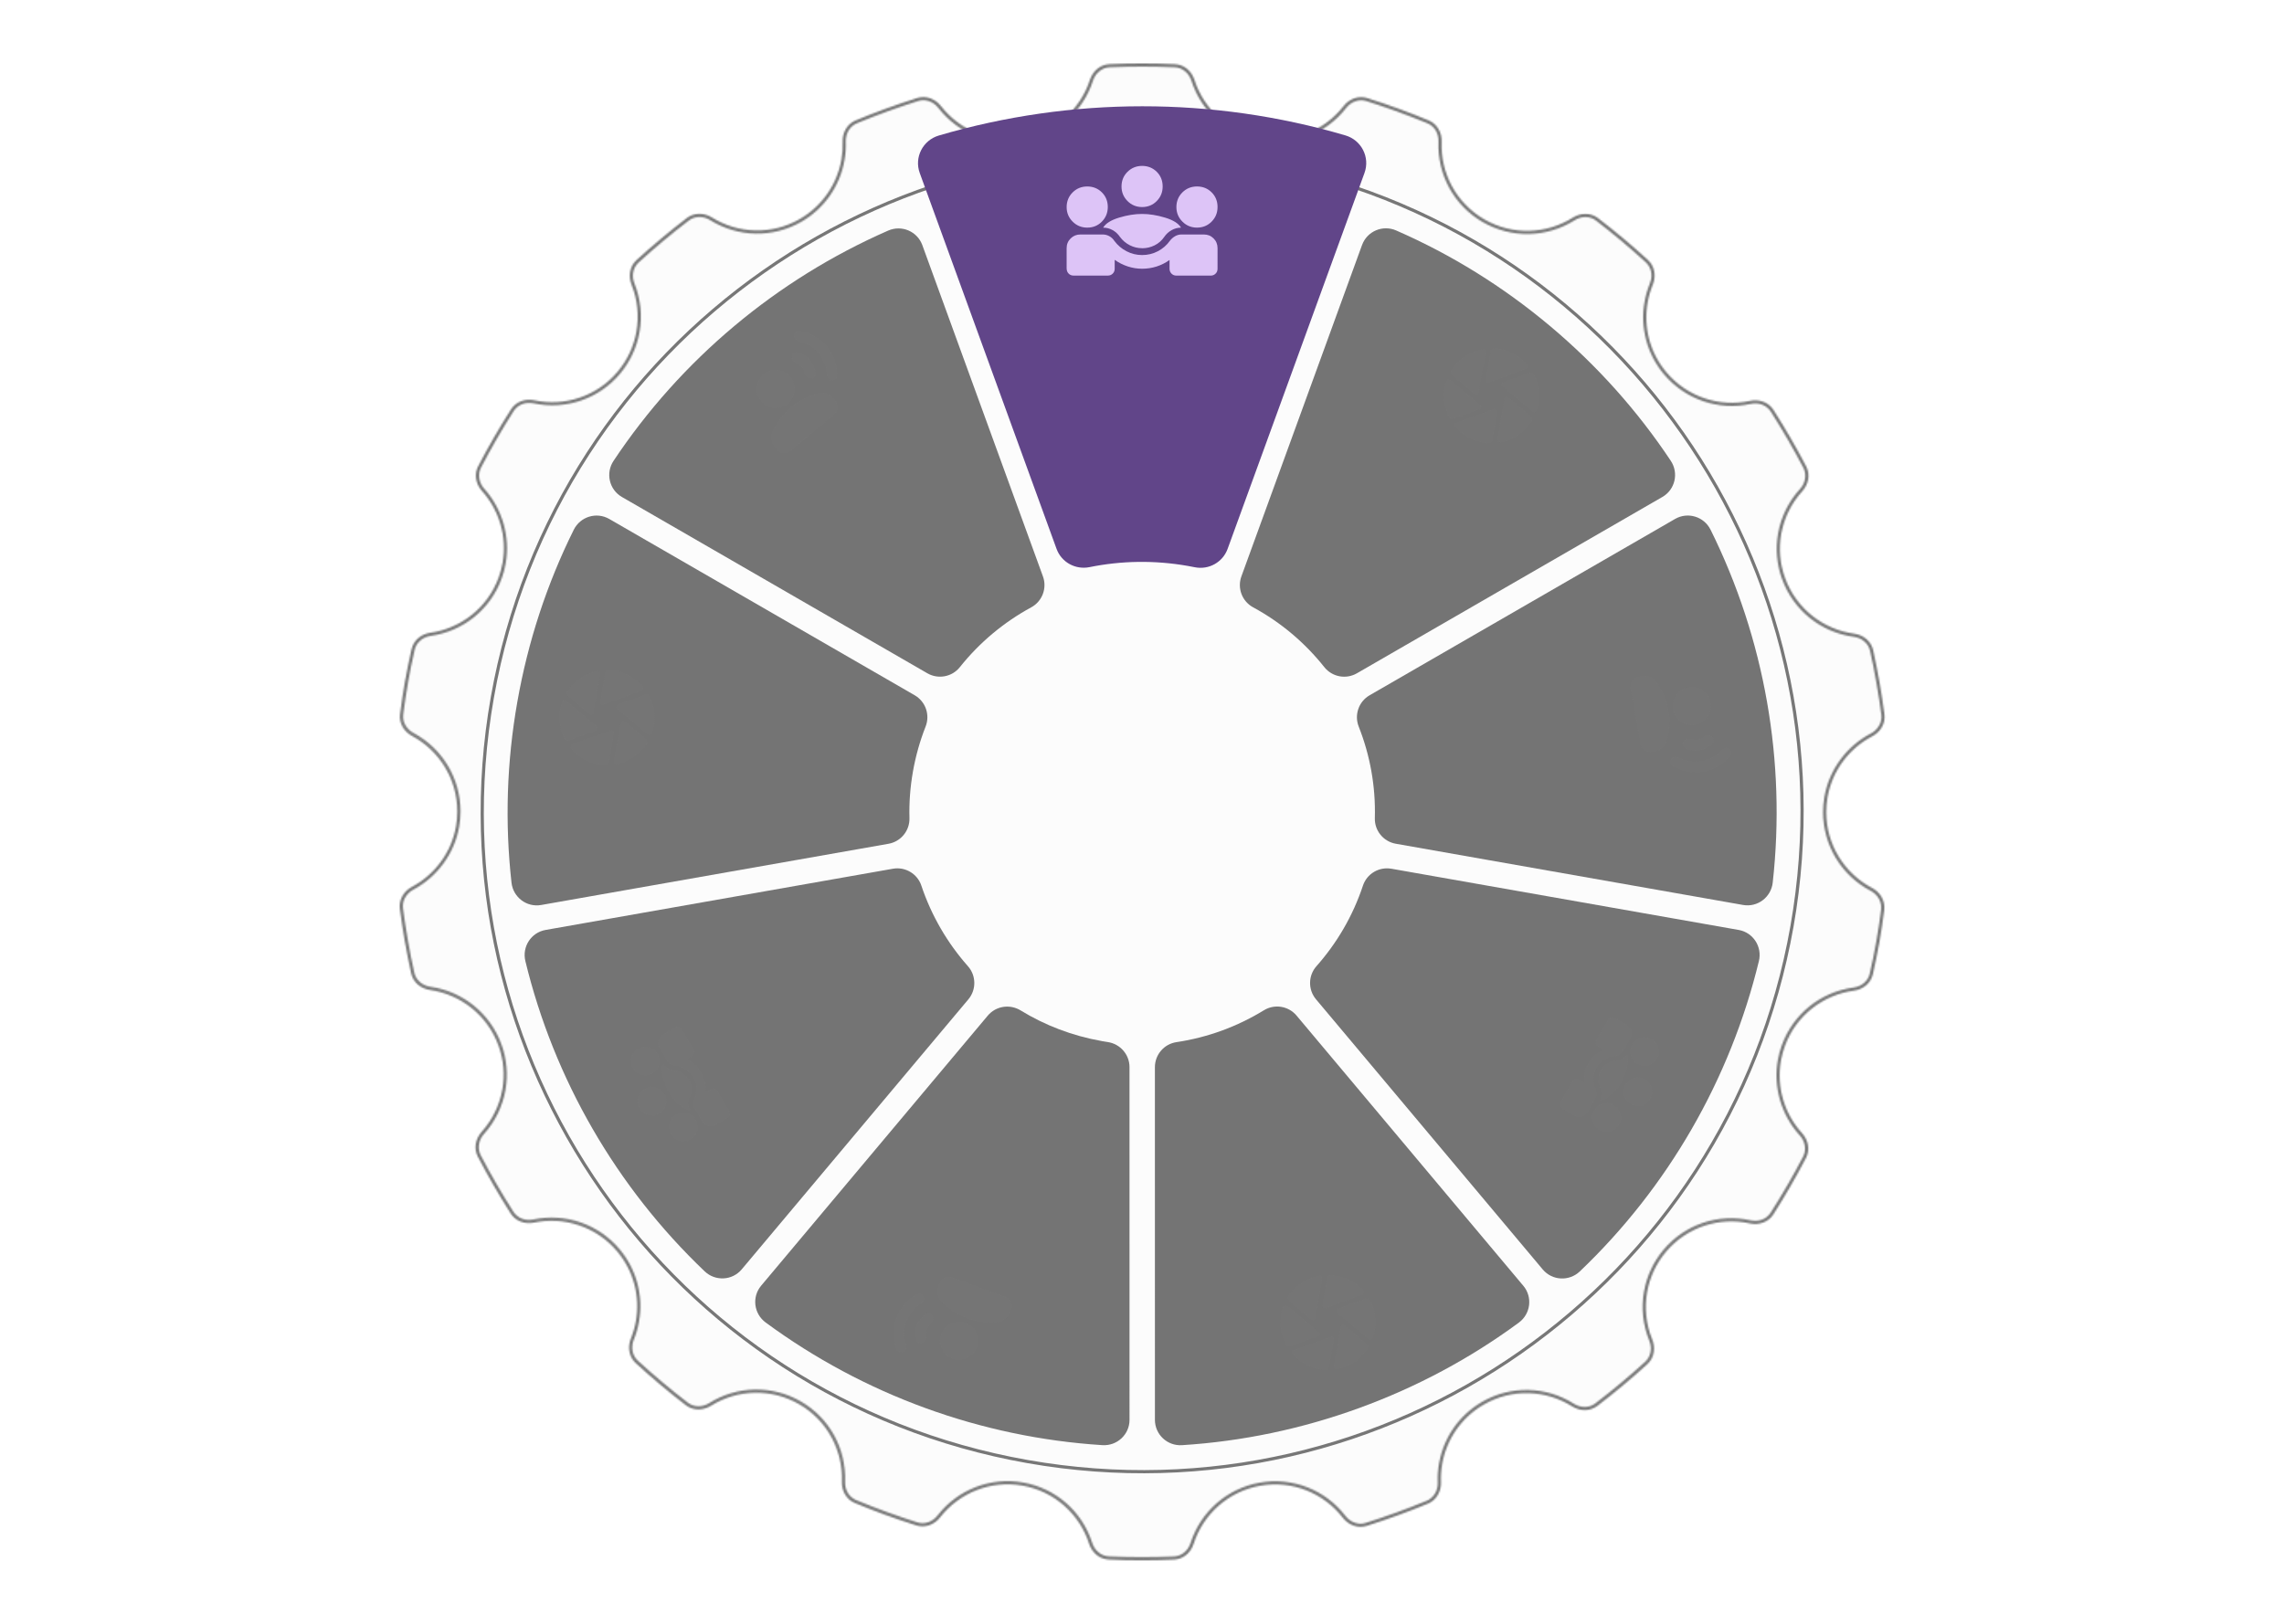 <svg width="1080" height="768" viewBox="0 0 1440 1024" fill="none" xmlns="http://www.w3.org/2000/svg">
    <g clip-path="url(#clip0_580_1642)">
        <path
            d="M1183.95 593.773C1182.81 600.213 1181.45 606.889 1179.79 614.202C1178.65 619.27 1174.3 623.012 1168.73 623.756C1148.37 626.471 1131.36 640.115 1124.35 659.38C1123.24 662.425 1122.39 665.565 1121.84 668.716C1118.91 685.34 1123.96 702.732 1135.36 715.252C1138.22 718.396 1139.52 722.576 1138.84 726.446C1138.63 727.628 1138.25 728.759 1137.7 729.829C1131.4 741.909 1124.5 753.841 1117.19 765.296C1114.38 769.705 1108.96 771.755 1103.4 770.531C1083.34 766.121 1062.7 773.133 1049.52 788.834C1043.31 796.238 1039.14 805.149 1037.47 814.613C1035.66 824.874 1036.79 835.401 1040.73 845.031C1041.75 847.526 1042.05 850.189 1041.61 852.73C1041.13 855.399 1039.86 857.743 1037.91 859.511C1027.94 868.598 1017.33 877.451 1006.39 885.816C1002.24 888.975 996.47 889.064 991.682 886.047C974.365 875.124 952.622 874.681 934.93 884.894C920.798 893.054 911.079 906.938 908.247 923C907.567 926.86 907.299 930.794 907.454 934.7C907.493 935.742 907.423 936.776 907.244 937.79C906.471 942.173 903.718 945.749 899.876 947.326C887.334 952.517 874.349 957.223 861.296 961.339C856.308 962.907 850.845 961.009 847.362 956.516C834.829 940.294 814.526 932.429 794.394 935.977C774.231 939.529 757.817 953.836 751.56 973.316C749.829 978.697 745.351 982.324 740.165 982.537C726.374 983.121 712.517 983.105 698.967 982.493C693.779 982.258 689.321 978.629 687.598 973.258C681.359 953.758 664.985 939.448 644.876 935.902C624.766 932.356 604.462 940.159 591.913 956.275C588.449 960.72 583.012 962.585 578.067 961.032C565.032 956.927 551.98 952.168 539.283 946.893C534.496 944.901 531.537 939.973 531.749 934.334C532.528 913.909 522.041 894.889 504.393 884.699C486.716 874.495 465.003 874.86 447.714 885.662C442.91 888.663 437.142 888.55 433.021 885.376C422.058 876.944 411.446 868.026 401.457 858.852C398.407 856.05 397.042 851.758 397.813 847.385C397.99 846.381 398.276 845.395 398.658 844.437C400.112 840.855 401.191 837.095 401.863 833.284C404.687 817.271 400.324 800.956 389.894 788.526C376.83 772.951 356.36 765.858 336.476 770.019C330.962 771.169 325.601 769.096 322.815 764.736C315.371 753.056 308.406 741.014 302.117 728.938C300.903 726.612 300.515 723.975 300.984 721.316C301.427 718.804 302.608 716.423 304.391 714.433C311.289 706.754 315.885 697.329 317.676 687.175C319.334 677.771 318.474 668.023 315.191 658.996C308.227 639.866 291.386 626.194 271.26 623.315C265.664 622.511 261.335 618.732 260.217 613.671C257.261 600.315 254.863 586.62 253.087 572.965C252.93 571.779 252.958 570.586 253.165 569.414C253.84 565.583 256.464 562.106 260.183 560.132C275 552.235 285.571 537.72 288.465 521.303C289.019 518.162 289.303 514.942 289.302 511.723C289.305 491.374 278.165 472.777 260.238 463.189C255.329 460.566 252.574 455.572 253.22 450.467C254.157 443.138 255.145 436.499 256.258 430.186C257.371 423.874 258.775 416.952 260.465 409.553C261.604 404.535 265.91 400.786 271.428 400.012C291.57 397.156 308.398 383.552 315.334 364.487C316.44 361.442 317.288 358.302 317.844 355.15C320.747 338.684 315.801 321.413 304.628 308.933C301.82 305.798 300.552 301.645 301.228 297.814C301.434 296.642 301.818 295.501 302.371 294.441C308.716 282.238 315.672 270.203 323.039 258.657C325.83 254.285 331.201 252.216 336.721 253.392C356.64 257.616 377.112 250.584 390.161 235.033C396.382 227.621 400.543 218.708 402.212 209.244C403.999 199.11 402.919 188.705 399.096 179.176C398.101 176.696 397.814 174.066 398.256 171.555C398.727 168.886 400.003 166.542 401.94 164.771C411.986 155.596 422.658 146.674 433.666 138.258C437.785 135.115 443.532 135.001 448.318 137.978C465.573 148.727 487.196 149.108 504.752 138.973C518.894 130.814 528.626 116.913 531.458 100.851C532.123 97.079 532.396 93.228 532.265 89.417C532.232 88.396 532.299 87.382 532.475 86.388C533.247 82.005 535.999 78.439 539.833 76.85C552.398 71.643 565.43 66.894 578.569 62.753C583.537 61.182 588.993 63.068 592.481 67.531C605.015 83.632 625.258 91.436 645.296 87.902C665.428 84.354 681.846 70.078 688.126 50.643C689.865 45.274 694.33 41.664 699.507 41.44C713.261 40.839 727.14 40.849 740.752 41.452C745.94 41.686 750.399 45.306 752.133 50.678C758.388 70.14 774.746 84.428 794.826 87.968C814.906 91.509 835.311 83.704 847.866 67.559C851.332 63.103 856.76 61.227 861.704 62.789C874.674 66.863 887.69 71.595 900.39 76.851C905.199 78.836 908.154 83.784 907.94 89.433C907.135 109.894 917.624 128.955 935.319 139.173C953.059 149.419 974.844 148.995 992.172 138.079C996.982 135.048 1002.76 135.153 1006.9 138.33C1017.79 146.687 1028.37 155.569 1038.34 164.71C1041.4 167.514 1042.76 171.806 1041.99 176.189C1041.81 177.213 1041.52 178.218 1041.12 179.192C1039.62 182.838 1038.51 186.653 1037.83 190.543C1035 206.566 1039.37 222.903 1049.81 235.345C1062.96 251.027 1083.56 258.081 1103.56 253.768C1109.1 252.572 1114.48 254.638 1117.29 259.033C1124.7 270.635 1131.63 282.59 1137.87 294.557C1139.09 296.883 1139.49 299.522 1139.02 302.181C1138.55 304.84 1137.37 307.131 1135.55 309.134C1128.52 316.861 1123.84 326.372 1122.02 336.664C1120.36 346.078 1121.22 355.836 1124.51 364.874C1131.54 384.168 1148.53 397.856 1168.87 400.6C1174.51 401.362 1178.88 405.148 1180.01 410.252C1182.95 423.503 1185.33 437.072 1187.1 450.606C1187.26 451.791 1187.23 452.985 1187.03 454.157C1186.34 458.027 1183.69 461.519 1179.91 463.492C1164.89 471.343 1154.17 485.953 1151.24 502.557C1150.68 505.699 1150.4 508.928 1150.4 512.138C1150.41 532.67 1161.69 551.354 1179.87 560.886C1184.86 563.501 1187.64 568.612 1186.96 573.905C1186.04 581.064 1185.06 587.562 1183.97 593.766L1183.95 593.773Z"
            fill="#F2F2F2" fill-opacity="0.2" />
        <mask id="path-2-inside-1_580_1642" fill="white">
            <path
                d="M257.242 430.37C258.383 423.9 259.753 417.166 261.43 409.785C262.476 405.177 266.454 401.735 271.557 401.01C292.073 398.109 309.199 384.252 316.267 364.845C317.391 361.753 318.249 358.553 318.817 355.333C321.773 338.571 316.741 320.98 305.355 308.27C302.75 305.364 301.57 301.52 302.191 297.995C302.381 296.921 302.736 295.887 303.243 294.91C309.573 282.735 316.516 270.718 323.867 259.199C326.434 255.184 331.389 253.286 336.506 254.381C356.788 258.678 377.628 251.518 390.919 235.686C397.246 228.139 401.497 219.06 403.195 209.428C405.015 199.108 403.916 188.526 400.023 178.812C399.1 176.507 398.83 174.063 399.24 171.739C399.67 169.297 400.841 167.147 402.611 165.52C412.634 156.361 423.28 147.465 434.266 139.065C438.045 136.177 443.351 136.087 447.78 138.838C465.358 149.777 487.375 150.166 505.249 139.843C519.64 131.535 529.549 117.381 532.433 101.023C533.11 97.183 533.385 93.261 533.248 89.378C533.212 88.427 533.279 87.474 533.44 86.558C534.154 82.511 536.682 79.23 540.199 77.769C552.731 72.576 565.741 67.843 578.86 63.698C583.429 62.26 588.453 63.999 591.683 68.142C604.45 84.538 625.052 92.487 645.458 88.885C665.957 85.27 682.666 70.731 689.067 50.952C690.674 45.986 694.786 42.649 699.544 42.442C713.276 41.847 727.126 41.852 740.708 42.45C745.474 42.661 749.584 46.016 751.177 50.977C757.542 70.794 774.2 85.337 794.644 88.942C815.089 92.547 835.866 84.594 848.643 68.163C851.846 64.047 856.856 62.3 861.396 63.731C874.336 67.799 887.333 72.528 900.005 77.768C904.426 79.594 907.145 84.155 906.933 89.388C906.113 110.222 916.794 129.632 934.811 140.038C952.875 150.463 975.056 150.039 992.704 138.924C997.148 136.124 1002.49 136.202 1006.29 139.116C1017.15 147.46 1027.71 156.317 1037.66 165.444C1040.47 168.02 1041.71 171.966 1041 176.004C1040.83 176.949 1040.55 177.895 1040.19 178.796C1038.66 182.507 1037.54 186.402 1036.84 190.36C1033.97 206.679 1038.42 223.304 1049.05 235.983C1062.44 251.941 1083.41 259.131 1103.77 254.74C1108.9 253.634 1113.87 255.526 1116.44 259.565C1123.83 271.132 1130.74 283.064 1136.98 295.019C1138.1 297.146 1138.45 299.564 1138.02 302.006C1137.59 304.449 1136.49 306.6 1134.79 308.454C1127.63 316.319 1122.87 326.01 1121.03 336.479C1119.34 346.071 1120.22 356.004 1123.57 365.207C1130.72 384.856 1148.03 398.794 1168.74 401.583C1173.95 402.289 1178 405.765 1179.04 410.457C1181.97 423.677 1184.35 437.225 1186.12 450.727C1186.26 451.809 1186.23 452.91 1186.04 453.974C1185.41 457.539 1182.95 460.769 1179.45 462.599C1164.14 470.594 1153.24 485.465 1150.26 502.374C1149.69 505.575 1149.41 508.856 1149.41 512.135C1149.41 533.043 1160.91 552.059 1179.41 561.77C1184.02 564.187 1186.6 568.896 1185.97 573.781C1185.05 580.921 1184.07 587.399 1182.98 593.593C1181.89 599.788 1180.49 606.67 1178.84 613.974C1177.79 618.621 1173.77 622.076 1168.61 622.76C1147.87 625.522 1130.57 639.418 1123.42 659.035C1122.3 662.127 1121.44 665.327 1120.87 668.547C1117.89 685.476 1123.03 703.188 1134.64 715.928C1137.3 718.843 1138.51 722.712 1137.88 726.267C1137.69 727.34 1137.33 728.384 1136.83 729.361C1130.54 741.422 1123.65 753.328 1116.36 764.754C1113.78 768.798 1108.78 770.689 1103.63 769.547C1083.21 765.053 1062.19 772.192 1048.77 788.184C1042.45 795.721 1038.21 804.802 1036.51 814.433C1034.67 824.882 1035.81 835.594 1039.82 845.409C1040.77 847.73 1041.06 850.207 1040.64 852.56C1040.23 854.914 1039.04 857.162 1037.26 858.778C1027.31 867.848 1016.73 876.675 1005.8 885.024C1002 887.928 996.678 888.005 992.237 885.201C974.611 874.081 952.463 873.628 934.453 884.029C920.072 892.338 910.167 906.473 907.284 922.82C906.591 926.75 906.322 930.754 906.474 934.731C906.516 935.703 906.447 936.665 906.281 937.611C905.567 941.658 903.039 944.939 899.522 946.401C887.003 951.576 874.05 956.278 861.03 960.379C856.449 961.826 851.408 960.064 848.194 955.892C835.428 939.374 814.765 931.364 794.256 934.978C773.735 938.6 757.021 953.169 750.64 973.002C749.042 977.98 744.917 981.335 740.15 981.53C726.4 982.111 712.572 982.1 699.044 981.481C694.28 981.261 690.18 977.908 688.579 972.934C682.221 953.078 665.547 938.512 645.073 934.901C624.599 931.291 603.926 939.232 591.152 955.643C587.948 959.76 582.941 961.496 578.402 960.056C565.396 955.956 552.372 951.212 539.703 945.952C535.303 944.13 532.583 939.569 532.782 934.354C533.575 913.556 522.897 894.187 504.926 883.809C486.927 873.416 464.816 873.792 447.208 884.791C442.758 887.571 437.444 887.477 433.652 884.564C422.716 876.157 412.121 867.252 402.158 858.103C399.363 855.529 398.109 851.581 398.821 847.543C398.986 846.608 399.25 845.689 399.61 844.798C401.086 841.149 402.187 837.322 402.871 833.442C405.747 817.134 401.303 800.53 390.681 787.863C377.373 772.001 356.54 764.784 336.288 769.011C331.185 770.081 326.231 768.172 323.678 764.168C316.247 752.521 309.299 740.502 303.026 728.449C301.918 726.325 301.563 723.906 301.994 721.464C302.405 719.13 303.495 716.925 305.161 715.077C312.185 707.258 316.864 697.654 318.686 687.324C320.374 677.751 319.493 667.828 316.15 658.627C309.055 639.149 291.923 625.223 271.419 622.298C266.249 621.559 262.232 618.079 261.204 613.429C258.253 600.105 255.859 586.441 254.09 572.807C253.946 571.725 253.975 570.634 254.165 569.561C254.788 566.025 257.222 562.819 260.664 560.979C275.748 552.946 286.519 538.162 289.467 521.44C290.032 518.239 290.314 514.968 290.313 511.689C290.31 490.973 278.976 472.038 260.725 462.27C256.187 459.845 253.638 455.242 254.231 450.554C255.164 443.245 256.159 436.627 257.272 430.315M255.272 430.023C254.076 436.808 253.083 443.589 252.226 450.353C251.503 456.064 254.68 461.366 259.766 464.081C276.756 473.169 288.297 491.106 288.304 511.74C288.307 514.95 288.027 518.089 287.489 521.142C284.57 537.696 274.073 551.615 259.718 559.258C255.762 561.364 252.931 565.038 252.188 569.253C251.969 570.494 251.934 571.787 252.1 573.096C253.887 586.855 256.27 600.466 259.243 613.896C260.499 619.56 265.381 623.488 271.126 624.308C290.212 627.033 307.199 639.939 314.268 659.341C317.613 668.532 318.294 678.024 316.711 687.006C314.959 696.943 310.426 706.237 303.666 713.767C301.757 715.898 300.491 718.467 300.019 721.146C299.533 723.904 299.889 726.779 301.255 729.396C307.642 741.662 314.57 753.626 321.99 765.272C325.109 770.158 331.027 772.186 336.699 771.003C355.549 767.066 375.89 773.385 389.15 789.177C399.797 801.869 403.574 818 400.908 833.116C400.25 836.849 399.196 840.522 397.759 844.066C397.345 845.09 397.037 846.142 396.85 847.206C396.053 851.726 397.331 856.399 400.799 859.59C410.919 868.888 421.481 877.747 432.425 886.165C437.04 889.71 443.326 889.59 448.258 886.5C464.643 876.269 486.001 875.212 503.906 885.559C521.822 895.907 531.499 914.967 530.772 934.294C530.551 940.094 533.553 945.589 538.918 947.814C551.567 953.07 564.532 957.804 577.779 961.977C583.309 963.724 589.151 961.464 592.71 956.883C604.602 941.616 624.319 933.283 644.714 936.879C665.109 940.475 680.763 955.126 686.663 973.551C688.43 979.082 693.142 983.223 698.945 983.484C712.797 984.109 726.566 984.11 740.224 983.533C746.034 983.288 750.754 979.155 752.534 973.61C758.468 955.16 774.164 940.544 794.589 936.946C815.016 933.338 834.751 941.773 846.597 957.113C850.169 961.734 856.048 964.04 861.618 962.28C874.734 958.155 887.633 953.474 900.284 948.241C904.642 946.441 907.453 942.478 908.252 937.948C908.441 936.875 908.516 935.761 908.479 934.648C908.326 930.792 908.599 926.941 909.264 923.17C911.94 907.994 921.065 894.077 935.468 885.761C953.419 875.401 974.812 876.564 991.187 886.894C996.112 890.007 1002.4 890.151 1007.04 886.612C1017.93 878.287 1028.48 869.507 1038.62 860.257C1040.81 858.267 1042.13 855.677 1042.62 852.909C1043.11 850.142 1042.78 847.332 1041.68 844.66C1037.81 835.205 1036.71 824.826 1038.48 814.791C1040.07 805.76 1043.99 797.017 1050.31 789.481C1063.67 773.559 1084.25 767.348 1103.2 771.513C1108.91 772.773 1114.9 770.763 1118.05 765.834C1125.38 754.343 1132.25 742.485 1138.6 730.283C1139.22 729.102 1139.63 727.865 1139.85 726.614C1140.6 722.369 1139.16 717.912 1136.12 714.574C1125.07 702.441 1119.9 685.596 1122.84 668.884C1123.39 665.812 1124.2 662.747 1125.3 659.712C1132.41 640.18 1149.63 627.304 1168.87 624.736C1174.62 623.973 1179.5 620.071 1180.78 614.408C1182.32 607.652 1183.74 600.834 1184.95 593.931C1186.17 587.027 1187.1 580.642 1187.95 574.018C1188.69 568.169 1185.55 562.721 1180.34 559.984C1163.12 550.957 1151.4 532.917 1151.4 512.121C1151.4 508.912 1151.68 505.763 1152.22 502.71C1155.16 485.998 1165.82 471.956 1180.36 464.355C1184.37 462.259 1187.25 458.564 1188.01 454.309C1188.23 453.059 1188.26 451.765 1188.09 450.455C1186.3 436.817 1183.93 423.332 1180.98 410.017C1179.72 404.311 1174.78 400.374 1169 399.598C1149.73 397.003 1132.55 384.063 1125.45 364.522C1122.1 355.322 1121.41 345.808 1123 336.826C1124.77 326.771 1129.38 317.37 1136.27 309.801C1138.22 307.657 1139.51 305.062 1139.99 302.354C1140.47 299.645 1140.12 296.711 1138.75 294.092C1132.39 281.924 1125.5 270.047 1118.12 258.489C1114.98 253.58 1109.03 251.566 1103.33 252.785C1084.39 256.867 1063.89 250.581 1050.56 234.696C1039.91 221.993 1036.13 205.842 1038.8 190.716C1039.47 186.914 1040.55 183.174 1042.03 179.566C1042.45 178.525 1042.77 177.443 1042.96 176.359C1043.76 171.829 1042.48 167.156 1039 163.974C1028.91 154.722 1018.39 145.911 1007.49 137.541C1002.86 133.982 996.555 134.13 991.62 137.241C975.206 147.577 953.776 148.693 935.796 138.313C917.843 127.948 908.156 108.826 908.918 89.474C909.152 83.656 906.133 78.148 900.758 75.921C888.133 70.699 875.205 65.983 861.986 61.824C856.454 60.087 850.611 62.357 847.051 66.938C835.164 82.237 815.395 90.581 794.98 86.981C774.565 83.381 758.993 68.785 753.071 50.367C751.295 44.835 746.591 40.705 740.786 40.453C726.913 39.835 713.132 39.842 699.45 40.445C693.649 40.692 688.951 44.819 687.164 50.342C681.208 68.748 665.508 83.323 645.115 86.916C624.772 90.508 605.135 82.151 593.269 66.919C589.692 62.328 583.829 60.046 578.271 61.797C565.099 65.953 552.146 70.655 539.449 75.92C535.1 77.722 532.289 81.684 531.49 86.215C531.304 87.268 531.225 88.351 531.264 89.455C531.391 93.224 531.123 96.995 530.471 100.688C527.796 115.864 518.657 129.798 504.254 138.114C486.415 148.412 465.184 147.309 448.842 137.137C443.919 134.075 437.666 133.947 433.054 137.47C422.09 145.864 411.472 154.714 401.267 164.044C399.088 166.036 397.758 168.624 397.27 171.392C396.8 174.06 397.11 176.908 398.167 179.551C401.92 188.905 402.974 199.164 401.226 209.081C399.633 218.112 395.714 226.864 389.389 234.4C376.134 250.199 355.773 256.428 336.922 252.423C331.245 251.219 325.306 253.228 322.187 258.131C314.792 269.723 307.88 281.685 301.474 294C300.86 295.181 300.45 296.408 300.23 297.659C299.488 301.864 300.892 306.285 303.869 309.613C314.722 321.721 319.768 338.421 316.848 354.986C316.306 358.058 315.491 361.123 314.388 364.158C307.339 383.518 290.355 396.333 271.277 399.031C265.571 399.833 260.762 403.727 259.488 409.341C257.939 416.166 256.501 423.051 255.272 430.023Z" />
        </mask>
        <path
            d="M261.43 409.785L262.405 410.006L262.405 410.006L261.43 409.785ZM271.557 401.01L271.417 400.02L271.417 400.02L271.557 401.01ZM316.267 364.845L317.206 365.187L317.207 365.186L316.267 364.845ZM305.355 308.27L306.1 307.603L306.1 307.603L305.355 308.27ZM303.243 294.91L302.356 294.449L302.355 294.45L303.243 294.91ZM323.867 259.199L323.025 258.661L323.024 258.661L323.867 259.199ZM336.506 254.381L336.297 255.359L336.299 255.359L336.506 254.381ZM390.919 235.686L391.685 236.328L391.685 236.328L390.919 235.686ZM400.023 178.812L399.095 179.184L399.095 179.184L400.023 178.812ZM402.611 165.52L401.936 164.782L401.934 164.784L402.611 165.52ZM434.266 139.065L433.659 138.27L433.658 138.27L434.266 139.065ZM447.78 138.838L448.309 137.989L448.308 137.989L447.78 138.838ZM505.249 139.843L504.749 138.977L504.749 138.977L505.249 139.843ZM533.248 89.378L534.247 89.342L534.247 89.341L533.248 89.378ZM540.199 77.769L539.816 76.845L539.815 76.845L540.199 77.769ZM578.86 63.698L578.559 62.744L578.558 62.745L578.86 63.698ZM591.683 68.142L592.472 67.528L592.472 67.528L591.683 68.142ZM645.458 88.885L645.284 87.901L645.284 87.901L645.458 88.885ZM689.067 50.952L690.019 51.26L690.019 51.26L689.067 50.952ZM699.544 42.442L699.501 41.443L699.501 41.443L699.544 42.442ZM740.708 42.45L740.752 41.451L740.752 41.451L740.708 42.45ZM751.177 50.977L750.224 51.283L750.224 51.283L751.177 50.977ZM848.643 68.163L847.854 67.549L847.854 67.549L848.643 68.163ZM861.396 63.731L861.096 64.684L861.096 64.685L861.396 63.731ZM900.005 77.768L899.623 78.692L899.624 78.693L900.005 77.768ZM906.933 89.388L905.934 89.347L905.934 89.349L906.933 89.388ZM934.811 140.038L934.311 140.904L934.311 140.904L934.811 140.038ZM992.704 138.924L993.237 139.771L993.237 139.77L992.704 138.924ZM1006.29 139.116L1006.9 138.323L1006.9 138.322L1006.29 139.116ZM1037.66 165.444L1038.34 164.708L1038.34 164.707L1037.66 165.444ZM1040.19 178.796L1041.12 179.177L1041.12 179.169L1040.19 178.796ZM1049.05 235.983L1048.28 236.625L1048.28 236.625L1049.05 235.983ZM1103.77 254.74L1103.56 253.763L1103.56 253.763L1103.77 254.74ZM1116.44 259.565L1115.6 260.103L1115.6 260.103L1116.44 259.565ZM1136.98 295.019L1136.09 295.482L1136.1 295.484L1136.98 295.019ZM1134.79 308.454L1134.06 307.778L1134.05 307.78L1134.79 308.454ZM1123.57 365.207L1124.51 364.865L1124.51 364.864L1123.57 365.207ZM1168.74 401.583L1168.87 400.592L1168.87 400.592L1168.74 401.583ZM1179.04 410.457L1180.02 410.241L1180.02 410.241L1179.04 410.457ZM1186.12 450.727L1185.13 450.858L1185.13 450.86L1186.12 450.727ZM1179.45 462.599L1179.91 463.485L1179.91 463.485L1179.45 462.599ZM1149.41 512.135L1150.41 512.136L1150.41 512.135L1149.41 512.135ZM1179.41 561.77L1178.95 562.656L1178.95 562.656L1179.41 561.77ZM1185.97 573.781L1184.98 573.653L1184.98 573.654L1185.97 573.781ZM1178.84 613.974L1179.82 614.195L1179.82 614.194L1178.84 613.974ZM1168.61 622.76L1168.48 621.769L1168.48 621.769L1168.61 622.76ZM1123.42 659.035L1122.48 658.693L1122.48 658.694L1123.42 659.035ZM1134.64 715.928L1135.38 715.255L1135.38 715.254L1134.64 715.928ZM1136.83 729.361L1137.71 729.823L1137.71 729.822L1136.83 729.361ZM1116.36 764.754L1117.2 765.293L1117.2 765.293L1116.36 764.754ZM1103.63 769.547L1103.85 768.571L1103.85 768.571L1103.63 769.547ZM1048.77 788.184L1049.54 788.827L1049.54 788.827L1048.77 788.184ZM1039.82 845.409L1038.89 845.787L1038.89 845.788L1039.82 845.409ZM1037.26 858.778L1036.59 858.038L1036.59 858.039L1037.26 858.778ZM1005.8 885.024L1006.41 885.819L1006.41 885.819L1005.8 885.024ZM992.237 885.201L992.771 884.355L992.771 884.355L992.237 885.201ZM934.453 884.029L933.953 883.163L933.953 883.163L934.453 884.029ZM906.474 934.731L905.474 934.769L905.475 934.774L906.474 934.731ZM899.522 946.401L899.904 947.325L899.905 947.324L899.522 946.401ZM861.03 960.379L860.729 959.425L860.728 959.425L861.03 960.379ZM848.194 955.892L848.986 955.282L848.985 955.28L848.194 955.892ZM794.256 934.978L794.082 933.993L794.082 933.993L794.256 934.978ZM750.64 973.002L749.689 972.696L749.688 972.696L750.64 973.002ZM740.15 981.53L740.109 980.531L740.108 980.531L740.15 981.53ZM699.044 981.481L698.998 982.48L698.999 982.48L699.044 981.481ZM688.579 972.934L687.627 973.239L687.628 973.24L688.579 972.934ZM591.152 955.643L590.363 955.029L590.363 955.029L591.152 955.643ZM578.402 960.056L578.704 959.103L578.703 959.103L578.402 960.056ZM539.703 945.952L540.086 945.029L540.086 945.028L539.703 945.952ZM532.782 934.354L531.783 934.316L531.783 934.316L532.782 934.354ZM504.926 883.809L505.426 882.943L505.426 882.943L504.926 883.809ZM447.208 884.791L447.738 885.64L447.738 885.639L447.208 884.791ZM433.652 884.564L433.042 885.357L433.043 885.357L433.652 884.564ZM402.158 858.103L401.481 858.839L401.482 858.84L402.158 858.103ZM399.61 844.798L398.683 844.423L398.683 844.424L399.61 844.798ZM390.681 787.863L391.447 787.22L391.447 787.22L390.681 787.863ZM336.288 769.011L336.084 768.032L336.083 768.033L336.288 769.011ZM323.678 764.168L324.521 763.63L324.521 763.63L323.678 764.168ZM303.026 728.449L303.913 727.988L303.913 727.987L303.026 728.449ZM305.161 715.077L305.904 715.746L305.905 715.745L305.161 715.077ZM316.15 658.627L317.09 658.286L317.09 658.285L316.15 658.627ZM271.419 622.298L271.278 623.288L271.278 623.288L271.419 622.298ZM261.204 613.429L262.18 613.214L262.18 613.213L261.204 613.429ZM254.09 572.807L255.082 572.678L255.081 572.675L254.09 572.807ZM260.664 560.979L260.194 560.096L260.192 560.097L260.664 560.979ZM290.313 511.689L291.313 511.688L290.313 511.689ZM260.725 462.27L261.197 461.388L261.197 461.388L260.725 462.27ZM254.231 450.554L253.239 450.428L253.239 450.429L254.231 450.554ZM252.226 450.353L251.233 450.227L251.233 450.227L252.226 450.353ZM259.766 464.081L260.238 463.199L260.237 463.199L259.766 464.081ZM288.304 511.74L287.304 511.741L287.304 511.741L288.304 511.74ZM259.718 559.258L260.188 560.141L260.188 560.141L259.718 559.258ZM252.1 573.096L251.107 573.221L251.108 573.225L252.1 573.096ZM259.243 613.896L258.267 614.112L258.267 614.112L259.243 613.896ZM271.126 624.308L271.267 623.318L271.267 623.318L271.126 624.308ZM314.268 659.341L315.207 658.999L315.207 658.999L314.268 659.341ZM303.666 713.767L302.921 713.099L302.921 713.1L303.666 713.767ZM301.255 729.396L302.142 728.934L302.141 728.933L301.255 729.396ZM321.99 765.272L321.147 765.809L321.147 765.81L321.99 765.272ZM336.699 771.003L336.903 771.982L336.903 771.982L336.699 771.003ZM389.15 789.177L389.916 788.534L389.915 788.534L389.15 789.177ZM397.759 844.066L396.832 843.69L396.832 843.691L397.759 844.066ZM400.799 859.59L400.122 860.326L400.123 860.326L400.799 859.59ZM432.425 886.165L431.815 886.958L431.816 886.958L432.425 886.165ZM448.258 886.5L447.728 885.651L447.727 885.652L448.258 886.5ZM503.906 885.559L503.406 886.424L503.406 886.425L503.906 885.559ZM530.772 934.294L531.771 934.332L531.771 934.332L530.772 934.294ZM538.918 947.814L539.302 946.891L539.301 946.89L538.918 947.814ZM577.779 961.977L578.08 961.024L578.079 961.024L577.779 961.977ZM592.71 956.883L591.921 956.268L591.921 956.269L592.71 956.883ZM686.663 973.551L687.616 973.247L687.616 973.246L686.663 973.551ZM698.945 983.484L698.99 982.485L698.99 982.485L698.945 983.484ZM740.224 983.533L740.181 982.534L740.181 982.534L740.224 983.533ZM752.534 973.61L751.582 973.304L751.582 973.304L752.534 973.61ZM794.589 936.946L794.763 937.931L794.763 937.931L794.589 936.946ZM846.597 957.113L845.806 957.725L845.806 957.725L846.597 957.113ZM861.618 962.28L861.318 961.326L861.317 961.327L861.618 962.28ZM900.284 948.241L899.902 947.317L899.901 947.317L900.284 948.241ZM908.479 934.648L909.478 934.614L909.478 934.608L908.479 934.648ZM935.468 885.761L934.968 884.895L934.968 884.895L935.468 885.761ZM991.187 886.894L991.722 886.049L991.721 886.049L991.187 886.894ZM1007.04 886.612L1007.64 887.407L1007.64 887.407L1007.04 886.612ZM1038.62 860.257L1037.95 859.517L1037.95 859.518L1038.62 860.257ZM1041.68 844.66L1040.75 845.039L1040.75 845.042L1041.68 844.66ZM1050.31 789.481L1051.08 790.124L1051.08 790.124L1050.31 789.481ZM1103.2 771.513L1103.42 770.537L1103.42 770.536L1103.2 771.513ZM1118.05 765.834L1117.2 765.296L1117.2 765.296L1118.05 765.834ZM1138.6 730.283L1139.49 730.745L1139.49 730.745L1138.6 730.283ZM1136.12 714.574L1136.86 713.901L1136.86 713.901L1136.12 714.574ZM1125.3 659.712L1124.37 659.37L1124.36 659.37L1125.3 659.712ZM1168.87 624.736L1168.74 623.745L1168.74 623.745L1168.87 624.736ZM1180.78 614.408L1179.81 614.186L1179.81 614.187L1180.78 614.408ZM1187.95 574.018L1186.96 573.891L1186.96 573.892L1187.95 574.018ZM1180.34 559.984L1180.8 559.098L1180.8 559.098L1180.34 559.984ZM1151.4 512.121L1152.4 512.121L1152.4 512.12L1151.4 512.121ZM1180.36 464.355L1180.83 465.242L1180.83 465.241L1180.36 464.355ZM1188.09 450.455L1187.09 450.585L1187.09 450.587L1188.09 450.455ZM1180.98 410.017L1180 410.232L1180 410.233L1180.98 410.017ZM1169 399.598L1168.86 400.589L1168.86 400.589L1169 399.598ZM1125.45 364.522L1124.51 364.864L1124.51 364.864L1125.45 364.522ZM1136.27 309.801L1135.53 309.128L1135.53 309.128L1136.27 309.801ZM1138.75 294.092L1137.86 294.555L1137.86 294.557L1138.75 294.092ZM1118.12 258.489L1117.27 259.027L1117.27 259.027L1118.12 258.489ZM1103.33 252.785L1103.12 251.807L1103.12 251.807L1103.33 252.785ZM1050.56 234.696L1051.33 234.054L1051.33 234.054L1050.56 234.696ZM1042.03 179.566L1041.1 179.187L1041.1 179.187L1042.03 179.566ZM1039 163.974L1038.32 164.711L1038.32 164.712L1039 163.974ZM1007.49 137.541L1006.88 138.334L1006.88 138.334L1007.49 137.541ZM991.62 137.241L992.153 138.087L992.153 138.087L991.62 137.241ZM935.796 138.313L935.296 139.179L935.296 139.179L935.796 138.313ZM908.918 89.474L907.919 89.434L907.919 89.434L908.918 89.474ZM900.758 75.921L901.14 74.997L901.14 74.997L900.758 75.921ZM861.986 61.824L862.287 60.87L862.286 60.87L861.986 61.824ZM847.051 66.938L847.841 67.552L847.841 67.552L847.051 66.938ZM753.071 50.367L752.119 50.673L752.119 50.673L753.071 50.367ZM740.786 40.453L740.742 41.452L740.743 41.452L740.786 40.453ZM699.45 40.445L699.492 41.444L699.494 41.444L699.45 40.445ZM687.164 50.342L688.116 50.65L688.116 50.65L687.164 50.342ZM645.115 86.916L644.941 85.931L644.941 85.931L645.115 86.916ZM593.269 66.919L594.058 66.305L594.058 66.305L593.269 66.919ZM578.271 61.797L577.97 60.843L577.97 60.843L578.271 61.797ZM539.449 75.92L539.831 76.844L539.832 76.844L539.449 75.92ZM531.264 89.455L532.264 89.421L532.263 89.419L531.264 89.455ZM504.254 138.114L504.754 138.98L504.754 138.98L504.254 138.114ZM448.842 137.137L449.37 136.288L449.37 136.287L448.842 137.137ZM433.054 137.47L432.447 136.675L432.446 136.676L433.054 137.47ZM401.267 164.044L401.942 164.782L401.942 164.782L401.267 164.044ZM398.167 179.551L397.238 179.923L397.239 179.924L398.167 179.551ZM389.389 234.4L388.623 233.757L388.623 233.758L389.389 234.4ZM336.922 252.423L337.13 251.445L337.13 251.445L336.922 252.423ZM322.187 258.131L323.03 258.669L323.031 258.668L322.187 258.131ZM301.474 294L302.361 294.461L302.361 294.461L301.474 294ZM303.869 309.613L303.124 310.279L303.125 310.28L303.869 309.613ZM314.388 364.158L315.327 364.5L315.327 364.5L314.388 364.158ZM271.277 399.031L271.416 400.022L271.417 400.022L271.277 399.031ZM259.488 409.341L258.512 409.119L258.512 409.12L259.488 409.341ZM258.226 430.544C259.364 424.092 260.731 417.374 262.405 410.006L260.455 409.563C258.775 416.958 257.401 423.708 256.257 430.197L258.226 430.544ZM262.405 410.006C263.349 405.85 266.955 402.674 271.698 402L271.417 400.02C265.953 400.796 261.603 404.503 260.455 409.564L262.405 410.006ZM271.698 402C292.577 399.047 310.012 384.943 317.206 365.187L315.327 364.502C308.387 383.562 291.569 397.17 271.417 400.02L271.698 402ZM317.207 365.186C318.35 362.04 319.224 358.785 319.802 355.507L317.832 355.159C317.275 358.322 316.431 361.465 315.327 364.503L317.207 365.186ZM319.802 355.507C322.811 338.442 317.69 320.541 306.1 307.603L304.61 308.937C315.792 321.42 320.734 338.701 317.832 355.159L319.802 355.507ZM306.1 307.603C303.679 304.902 302.613 301.362 303.176 298.168L301.207 297.821C300.526 301.678 301.821 305.826 304.61 308.938L306.1 307.603ZM303.176 298.168C303.347 297.198 303.668 296.261 304.13 295.371L302.355 294.45C301.803 295.514 301.414 296.644 301.207 297.821L303.176 298.168ZM304.13 295.372C310.447 283.222 317.374 271.231 324.71 259.737L323.024 258.661C315.657 270.205 308.7 282.247 302.356 294.449L304.13 295.372ZM324.71 259.738C327.025 256.115 331.537 254.34 336.297 255.359L336.715 253.403C331.24 252.231 325.842 254.253 323.025 258.661L324.71 259.738ZM336.299 255.359C356.941 259.733 378.155 252.445 391.685 236.328L390.153 235.043C377.1 250.591 356.635 257.623 336.713 253.403L336.299 255.359ZM391.685 236.328C398.123 228.649 402.451 219.408 404.18 209.602L402.21 209.255C400.543 218.712 396.368 227.63 390.153 235.043L391.685 236.328ZM404.18 209.602C406.032 199.098 404.913 188.327 400.952 178.441L399.095 179.184C402.918 188.725 403.998 199.118 402.21 209.255L404.18 209.602ZM400.952 178.441C400.094 176.299 399.849 174.044 400.225 171.913L398.255 171.565C397.811 174.082 398.106 176.715 399.095 179.184L400.952 178.441ZM400.225 171.913C400.618 169.681 401.684 167.731 403.288 166.256L401.934 164.784C399.999 166.563 398.723 168.912 398.255 171.565L400.225 171.913ZM403.286 166.258C413.286 157.119 423.91 148.242 434.873 139.859L433.658 138.27C422.65 146.688 411.981 155.603 401.936 164.782L403.286 166.258ZM434.873 139.859C438.282 137.254 443.132 137.128 447.253 139.688L448.308 137.989C443.57 135.046 437.807 135.1 433.659 138.27L434.873 139.859ZM447.252 139.687C465.142 150.82 487.554 151.217 505.749 140.709L504.749 138.977C487.196 149.114 465.574 148.733 448.309 137.989L447.252 139.687ZM505.749 140.709C520.396 132.254 530.482 117.846 533.418 101.197L531.448 100.85C528.615 116.916 518.884 130.817 504.749 138.977L505.749 140.709ZM533.418 101.197C534.107 97.288 534.387 93.296 534.247 89.342L532.248 89.413C532.383 93.226 532.113 97.077 531.448 100.85L533.418 101.197ZM534.247 89.341C534.214 88.46 534.276 87.578 534.425 86.732L532.455 86.385C532.281 87.37 532.21 88.394 532.248 89.415L534.247 89.341ZM534.425 86.732C535.085 82.99 537.408 80.011 540.583 78.692L539.815 76.845C535.955 78.449 533.223 82.031 532.455 86.385L534.425 86.732ZM540.582 78.692C553.087 73.511 566.069 68.788 579.161 64.652L578.558 62.745C565.412 66.898 552.376 71.641 539.816 76.845L540.582 78.692ZM579.16 64.652C583.283 63.354 587.889 64.901 590.894 68.757L592.472 67.528C589.018 63.096 583.575 61.166 578.559 62.744L579.16 64.652ZM590.894 68.757C603.887 85.444 624.86 93.536 645.632 89.87L645.284 87.901C625.245 91.437 605.012 83.633 592.472 67.528L590.894 68.757ZM645.631 89.87C666.495 86.191 683.503 71.391 690.019 51.26L688.116 50.644C681.828 70.07 665.419 84.35 645.284 87.901L645.631 89.87ZM690.019 51.26C691.513 46.641 695.297 43.628 699.588 43.441L699.501 41.443C694.276 41.67 689.835 45.33 688.116 50.644L690.019 51.26ZM699.588 43.441C713.29 42.848 727.111 42.853 740.664 43.449L740.752 41.451C727.14 40.852 713.262 40.847 699.501 41.443L699.588 43.441ZM740.664 43.449C744.962 43.639 748.744 46.669 750.224 51.283L752.129 50.672C750.424 45.362 745.986 41.683 740.752 41.451L740.664 43.449ZM750.224 51.283C756.703 71.452 773.66 86.258 794.471 89.927L794.818 87.957C774.74 84.417 758.381 70.136 752.129 50.672L750.224 51.283ZM794.471 89.927C815.279 93.596 836.427 85.502 849.432 68.777L847.854 67.549C835.305 83.687 814.899 91.498 794.818 87.957L794.471 89.927ZM849.432 68.778C852.412 64.948 857.003 63.395 861.096 64.684L861.697 62.777C856.708 61.206 851.281 63.146 847.854 67.549L849.432 68.778ZM861.096 64.685C874.008 68.745 886.977 73.463 899.623 78.692L900.388 76.844C887.689 71.593 874.665 66.855 861.696 62.777L861.096 64.685ZM899.624 78.693C903.609 80.338 906.131 84.481 905.934 89.347L907.932 89.428C908.159 83.829 905.242 78.849 900.387 76.844L899.624 78.693ZM905.934 89.349C905.099 110.552 915.972 130.311 934.311 140.904L935.311 139.172C917.617 128.952 907.126 109.891 907.932 89.427L905.934 89.349ZM934.311 140.904C952.697 151.515 975.275 151.083 993.237 139.771L992.171 138.078C974.837 148.995 953.054 149.412 935.311 139.172L934.311 140.904ZM993.237 139.77C997.371 137.165 1002.25 137.28 1005.68 139.91L1006.9 138.322C1002.72 135.123 996.924 135.082 992.171 138.078L993.237 139.77ZM1005.68 139.909C1016.52 148.235 1027.05 157.074 1036.99 166.181L1038.34 164.707C1028.36 155.56 1017.79 146.684 1006.9 138.323L1005.68 139.909ZM1036.99 166.181C1039.52 168.505 1040.67 172.097 1040.01 175.83L1041.98 176.178C1042.75 171.836 1041.42 167.536 1038.34 164.708L1036.99 166.181ZM1040.01 175.83C1039.86 176.702 1039.6 177.581 1039.26 178.423L1041.12 179.169C1041.51 178.21 1041.8 177.197 1041.98 176.178L1040.01 175.83ZM1039.27 178.416C1037.71 182.194 1036.57 186.158 1035.86 190.187L1037.83 190.534C1038.51 186.645 1039.62 182.82 1041.12 179.177L1039.27 178.416ZM1035.86 190.187C1032.93 206.796 1037.46 223.72 1048.28 236.625L1049.81 235.34C1039.37 222.888 1035 206.562 1037.83 190.534L1035.86 190.187ZM1048.28 236.625C1061.91 252.867 1083.26 260.187 1103.98 255.718L1103.56 253.763C1083.56 258.075 1062.97 251.014 1049.81 235.34L1048.28 236.625ZM1103.98 255.718C1108.75 254.689 1113.28 256.458 1115.6 260.103L1117.29 259.027C1114.46 254.593 1109.05 252.58 1103.56 253.763L1103.98 255.718ZM1115.6 260.103C1122.97 271.647 1129.87 283.553 1136.09 295.482L1137.87 294.556C1131.61 282.575 1124.69 270.618 1117.29 259.027L1115.6 260.103ZM1136.1 295.484C1137.11 297.406 1137.43 299.598 1137.04 301.833L1139.01 302.18C1139.48 299.53 1139.09 296.885 1137.87 294.554L1136.1 295.484ZM1137.04 301.833C1136.64 304.076 1135.63 306.056 1134.06 307.778L1135.53 309.129C1137.35 307.144 1138.54 304.821 1139.01 302.18L1137.04 301.833ZM1134.05 307.78C1126.76 315.786 1121.92 325.651 1120.04 336.305L1122.01 336.653C1123.83 326.37 1128.5 316.852 1135.53 309.127L1134.05 307.78ZM1120.04 336.305C1118.32 346.071 1119.22 356.183 1122.63 365.549L1124.51 364.864C1121.21 355.826 1120.35 346.071 1122.01 336.653L1120.04 336.305ZM1122.63 365.548C1129.9 385.547 1147.53 399.735 1168.6 402.574L1168.87 400.592C1148.53 397.853 1131.53 384.165 1124.51 364.865L1122.63 365.548ZM1168.6 402.574C1173.46 403.231 1177.13 406.442 1178.07 410.674L1180.02 410.241C1178.88 405.088 1174.45 401.347 1168.87 400.592L1168.6 402.574ZM1178.07 410.673C1180.99 423.864 1183.36 437.383 1185.13 450.858L1187.11 450.597C1185.33 437.066 1182.96 423.489 1180.02 410.241L1178.07 410.673ZM1185.13 450.86C1185.26 451.835 1185.23 452.833 1185.06 453.8L1187.03 454.147C1187.23 452.988 1187.27 451.783 1187.11 450.595L1185.13 450.86ZM1185.06 453.8C1184.49 457.029 1182.24 460.012 1178.98 461.713L1179.91 463.485C1183.66 461.526 1186.34 458.048 1187.03 454.147L1185.06 453.8ZM1178.98 461.713C1163.41 469.85 1152.31 484.984 1149.27 502.201L1151.24 502.548C1154.17 485.946 1164.88 471.337 1179.91 463.485L1178.98 461.713ZM1149.27 502.201C1148.7 505.46 1148.41 508.798 1148.41 512.136L1150.41 512.135C1150.41 508.913 1150.69 505.691 1151.24 502.548L1149.27 502.201ZM1148.41 512.135C1148.41 533.415 1160.12 552.772 1178.95 562.656L1179.88 560.885C1161.7 551.347 1150.41 532.671 1150.41 512.136L1148.41 512.135ZM1178.95 562.656C1183.22 564.894 1185.55 569.214 1184.98 573.653L1186.96 573.908C1187.65 568.577 1184.83 563.481 1179.88 560.885L1178.95 562.656ZM1184.98 573.654C1184.06 580.78 1183.09 587.242 1182 593.42L1183.97 593.767C1185.06 587.555 1186.04 581.061 1186.96 573.908L1184.98 573.654ZM1182 593.42C1180.91 599.596 1179.52 606.462 1177.87 613.753L1179.82 614.194C1181.47 606.877 1182.87 599.979 1183.97 593.767L1182 593.42ZM1177.87 613.753C1176.92 617.945 1173.27 621.133 1168.48 621.769L1168.74 623.752C1174.26 623.018 1178.66 619.297 1179.82 614.195L1177.87 613.753ZM1168.48 621.769C1147.37 624.58 1129.76 638.725 1122.48 658.693L1124.36 659.377C1131.38 640.111 1148.37 626.464 1168.74 623.752L1168.48 621.769ZM1122.48 658.694C1121.34 661.839 1120.47 665.095 1119.89 668.373L1121.86 668.72C1122.42 665.558 1123.26 662.415 1124.36 659.377L1122.48 658.694ZM1119.89 668.373C1116.85 685.608 1122.08 703.633 1133.91 716.602L1135.38 715.254C1123.98 702.743 1118.93 685.343 1121.86 668.72L1119.89 668.373ZM1133.91 716.601C1136.37 719.311 1137.46 722.873 1136.89 726.093L1138.86 726.44C1139.55 722.55 1138.23 718.376 1135.38 715.255L1133.91 716.601ZM1136.89 726.093C1136.72 727.064 1136.4 728.011 1135.94 728.9L1137.71 729.822C1138.27 728.757 1138.66 727.616 1138.86 726.44L1136.89 726.093ZM1135.94 728.898C1129.66 740.934 1122.79 752.814 1115.52 764.216L1117.2 765.293C1124.51 753.841 1131.41 741.91 1137.71 729.823L1135.94 728.898ZM1115.52 764.216C1113.19 767.863 1108.64 769.633 1103.85 768.571L1103.42 770.524C1108.93 771.745 1114.37 769.732 1117.2 765.293L1115.52 764.216ZM1103.85 768.571C1083.07 763.997 1061.67 771.263 1048.01 787.542L1049.54 788.827C1062.72 773.121 1083.36 766.11 1103.42 770.524L1103.85 768.571ZM1048.01 787.541C1041.57 795.211 1037.25 804.455 1035.52 814.26L1037.49 814.607C1039.16 805.149 1043.33 796.23 1049.54 788.827L1048.01 787.541ZM1035.52 814.26C1033.65 824.894 1034.82 835.798 1038.89 845.787L1040.75 845.031C1036.81 835.391 1035.68 824.87 1037.49 814.607L1035.52 814.26ZM1038.89 845.788C1039.78 847.943 1040.04 850.229 1039.66 852.387L1041.63 852.734C1042.08 850.184 1041.76 847.516 1040.75 845.03L1038.89 845.788ZM1039.66 852.387C1039.28 854.534 1038.19 856.579 1036.59 858.038L1037.93 859.518C1039.88 857.744 1041.17 855.293 1041.63 852.734L1039.66 852.387ZM1036.59 858.039C1026.66 867.089 1016.1 875.897 1005.2 884.23L1006.41 885.819C1017.36 877.452 1027.97 868.607 1037.93 859.516L1036.59 858.039ZM1005.2 884.229C1001.77 886.85 996.902 886.963 992.771 884.355L991.704 886.046C996.454 889.046 1002.24 889.006 1006.41 885.819L1005.2 884.229ZM992.771 884.355C974.831 873.038 952.285 872.576 933.953 883.163L934.953 884.895C952.64 874.681 974.39 875.124 991.704 886.047L992.771 884.355ZM933.953 883.163C919.316 891.62 909.233 906.008 906.299 922.647L908.269 922.994C911.1 906.938 920.827 893.056 934.953 884.895L933.953 883.163ZM906.299 922.647C905.594 926.647 905.32 930.722 905.474 934.769L907.473 934.693C907.324 930.786 907.589 926.853 908.269 922.994L906.299 922.647ZM905.475 934.774C905.513 935.67 905.45 936.56 905.296 937.437L907.265 937.785C907.444 936.771 907.518 935.735 907.473 934.688L905.475 934.774ZM905.296 937.437C904.636 941.179 902.312 944.158 899.138 945.477L899.905 947.324C903.765 945.72 906.498 942.138 907.265 937.785L905.296 937.437ZM899.14 945.477C886.648 950.64 873.722 955.332 860.729 959.425L861.33 961.333C874.377 957.223 887.358 952.511 899.904 947.325L899.14 945.477ZM860.728 959.425C856.597 960.73 851.977 959.163 848.986 955.282L847.402 956.502C850.84 960.964 856.301 962.921 861.331 961.333L860.728 959.425ZM848.985 955.28C835.993 938.47 814.958 930.315 794.082 933.993L794.429 935.963C814.571 932.414 834.863 940.279 847.402 956.503L848.985 955.28ZM794.082 933.993C773.196 937.679 756.183 952.509 749.689 972.696L751.592 973.308C757.86 953.828 774.274 939.52 794.43 935.963L794.082 933.993ZM749.688 972.696C748.202 977.326 744.406 980.355 740.109 980.531L740.191 982.529C745.428 982.315 749.882 978.634 751.593 973.308L749.688 972.696ZM740.108 980.531C726.387 981.111 712.588 981.099 699.09 980.482L698.999 982.48C712.557 983.1 726.414 983.111 740.193 982.529L740.108 980.531ZM699.09 980.482C694.794 980.283 691.021 977.255 689.531 972.628L687.628 973.24C689.34 978.56 693.766 982.238 698.998 982.48L699.09 980.482ZM689.532 972.629C683.06 952.421 666.087 937.591 645.246 933.917L644.899 935.886C665.007 939.432 681.381 953.736 687.627 973.239L689.532 972.629ZM645.246 933.917C624.408 930.242 603.364 938.325 590.363 955.029L591.941 956.258C604.487 940.139 624.789 932.34 644.899 935.886L645.246 933.917ZM590.363 955.029C587.383 958.857 582.795 960.401 578.704 959.103L578.099 961.01C583.086 962.592 588.513 960.662 591.941 956.257L590.363 955.029ZM578.703 959.103C565.725 955.011 552.728 950.277 540.086 945.029L539.32 946.876C552.016 952.147 565.068 956.901 578.101 961.01L578.703 959.103ZM540.086 945.028C536.119 943.386 533.596 939.242 533.781 934.392L531.783 934.316C531.57 939.895 534.486 944.875 539.321 946.876L540.086 945.028ZM533.781 934.392C534.589 913.225 523.719 893.507 505.426 882.943L504.426 884.675C522.074 894.867 532.562 913.887 531.783 934.316L533.781 934.392ZM505.426 882.943C487.107 872.365 464.6 872.748 446.678 883.943L447.738 885.639C465.032 874.836 486.747 874.466 504.426 884.675L505.426 882.943ZM446.679 883.943C442.538 886.529 437.683 886.399 434.261 883.771L433.043 885.357C437.205 888.554 442.978 888.613 447.738 885.64L446.679 883.943ZM434.261 883.771C423.348 875.382 412.776 866.496 402.835 857.367L401.482 858.84C411.466 868.009 422.083 876.932 433.042 885.357L434.261 883.771ZM402.836 857.368C400.312 855.044 399.148 851.449 399.806 847.717L397.836 847.37C397.071 851.713 398.413 856.013 401.481 858.839L402.836 857.368ZM399.806 847.717C399.959 846.851 400.203 846 400.537 845.173L398.683 844.424C398.297 845.379 398.014 846.365 397.836 847.37L399.806 847.717ZM400.537 845.173C402.039 841.46 403.16 837.565 403.856 833.616L401.887 833.269C401.215 837.079 400.133 840.839 398.683 844.423L400.537 845.173ZM403.856 833.616C406.783 817.017 402.259 800.114 391.447 787.22L389.915 788.505C400.346 800.946 404.711 817.251 401.887 833.269L403.856 833.616ZM391.447 787.22C377.903 771.076 356.696 763.73 336.084 768.032L336.492 769.99C356.383 765.838 376.844 772.926 389.915 788.506L391.447 787.22ZM336.083 768.033C331.336 769.028 326.824 767.242 324.521 763.63L322.834 764.706C325.638 769.102 331.033 771.135 336.493 769.99L336.083 768.033ZM324.521 763.63C317.106 752.007 310.172 740.013 303.913 727.988L302.139 728.911C308.425 740.99 315.389 753.034 322.835 764.706L324.521 763.63ZM303.913 727.987C302.911 726.066 302.585 723.872 302.978 721.637L301.009 721.29C300.542 723.94 300.926 726.584 302.14 728.912L303.913 727.987ZM302.978 721.637C303.356 719.496 304.357 717.462 305.904 715.746L304.418 714.407C302.632 716.389 301.454 718.763 301.009 721.29L302.978 721.637ZM305.905 715.745C313.054 707.787 317.816 698.012 319.67 687.497L317.701 687.15C315.912 697.296 311.317 706.728 304.417 714.408L305.905 715.745ZM319.67 687.497C321.389 677.751 320.493 667.649 317.09 658.286L315.21 658.969C318.494 668.006 319.358 677.752 317.701 687.15L319.67 687.497ZM317.09 658.285C309.868 638.461 292.43 624.285 271.56 621.308L271.278 623.288C291.415 626.161 308.241 639.837 315.211 658.97L317.09 658.285ZM271.561 621.308C266.749 620.62 263.107 617.405 262.18 613.214L260.228 613.645C261.357 618.752 265.749 622.498 271.278 623.288L271.561 621.308ZM262.18 613.213C259.236 599.917 256.847 586.283 255.082 572.678L253.098 572.936C254.871 586.599 257.27 600.292 260.228 613.646L262.18 613.213ZM255.081 572.675C254.951 571.699 254.977 570.711 255.15 569.734L253.18 569.387C252.974 570.557 252.94 571.752 253.099 572.939L255.081 572.675ZM255.15 569.734C255.714 566.532 257.936 563.571 261.135 561.861L260.192 560.097C256.508 562.067 253.862 565.519 253.18 569.387L255.15 569.734ZM261.134 561.861C276.487 553.685 287.45 538.641 290.452 521.613L288.482 521.266C285.588 537.683 275.008 552.207 260.194 560.096L261.134 561.861ZM290.452 521.613C291.027 518.354 291.314 515.026 291.313 511.688L289.313 511.689C289.314 514.911 289.036 518.124 288.482 521.266L290.452 521.613ZM291.313 511.688C291.31 490.605 279.774 471.33 261.197 461.388L260.253 463.152C278.179 472.745 289.31 491.342 289.313 511.689L291.313 511.688ZM261.197 461.388C256.982 459.136 254.688 454.911 255.223 450.68L253.239 450.429C252.588 455.574 255.393 460.554 260.254 463.152L261.197 461.388ZM255.223 450.681C256.155 443.385 257.147 436.783 258.257 430.488L256.287 430.141C255.171 436.471 254.174 443.105 253.239 450.428L255.223 450.681ZM254.287 429.849C253.087 436.654 252.093 443.451 251.233 450.227L253.218 450.479C254.074 443.727 255.064 436.963 256.257 430.197L254.287 429.849ZM251.233 450.227C250.452 456.406 253.896 462.081 259.295 464.963L260.237 463.199C255.465 460.652 252.554 455.722 253.218 450.478L251.233 450.227ZM259.295 464.963C275.971 473.883 287.297 491.488 287.304 511.741L289.304 511.74C289.297 490.724 277.541 472.455 260.238 463.199L259.295 464.963ZM287.304 511.741C287.307 514.892 287.032 517.973 286.504 520.968L288.474 521.315C289.022 518.205 289.307 515.008 289.304 511.74L287.304 511.741ZM286.504 520.968C283.64 537.211 273.34 550.873 259.248 558.376L260.188 560.141C274.807 552.357 285.5 538.182 288.474 521.315L286.504 520.968ZM259.248 558.376C255.048 560.611 252.005 564.532 251.203 569.079L253.173 569.426C253.858 565.544 256.477 562.116 260.188 560.141L259.248 558.376ZM251.203 569.079C250.967 570.419 250.93 571.813 251.107 573.221L253.092 572.97C252.939 571.761 252.972 570.568 253.173 569.426L251.203 569.079ZM251.108 573.225C252.899 587.013 255.287 600.653 258.267 614.112L260.22 613.68C257.253 600.279 254.875 586.697 253.091 572.967L251.108 573.225ZM258.267 614.112C259.626 620.244 264.893 624.428 270.984 625.298L271.267 623.318C265.869 622.547 261.371 618.876 260.219 613.68L258.267 614.112ZM270.984 625.298C289.719 627.973 306.391 640.641 313.328 659.684L315.207 658.999C308.008 639.238 290.706 626.094 271.267 623.318L270.984 625.298ZM313.328 659.683C316.611 668.705 317.28 678.019 315.726 686.832L317.696 687.18C319.309 678.03 318.614 668.359 315.207 658.999L313.328 659.683ZM315.726 686.832C314.006 696.584 309.558 705.707 302.921 713.099L304.41 714.435C311.294 706.766 315.911 697.301 317.696 687.18L315.726 686.832ZM302.921 713.1C300.893 715.363 299.54 718.102 299.034 720.972L301.004 721.32C301.442 718.833 302.62 716.433 304.41 714.434L302.921 713.1ZM299.034 720.972C298.512 723.931 298.893 727.033 300.369 729.859L302.141 728.933C300.884 726.525 300.553 723.876 301.004 721.32L299.034 720.972ZM300.368 729.858C306.769 742.15 313.711 754.14 321.147 765.809L322.834 764.734C315.428 753.113 308.515 741.173 302.142 728.934L300.368 729.858ZM321.147 765.81C324.523 771.097 330.887 773.237 336.903 771.982L336.494 770.024C331.166 771.135 325.696 769.218 322.833 764.734L321.147 765.81ZM336.903 771.982C355.406 768.118 375.37 774.32 388.384 789.82L389.915 788.534C376.411 772.449 355.691 766.015 336.494 770.024L336.903 771.982ZM388.383 789.82C398.833 802.275 402.54 818.104 399.923 832.943L401.893 833.29C404.608 817.895 400.762 801.462 389.916 788.534L388.383 789.82ZM399.923 832.943C399.277 836.606 398.243 840.211 396.832 843.69L398.686 844.442C400.149 840.832 401.223 837.092 401.893 833.29L399.923 832.943ZM396.832 843.691C396.393 844.776 396.065 845.896 395.865 847.032L397.835 847.379C398.009 846.389 398.297 845.403 398.686 844.441L396.832 843.691ZM395.865 847.032C395.017 851.844 396.371 856.875 400.122 860.326L401.476 858.854C398.29 855.923 397.089 851.608 397.835 847.379L395.865 847.032ZM400.123 860.326C410.264 869.645 420.849 878.522 431.815 886.958L433.035 885.373C422.113 876.971 411.573 868.131 401.476 858.853L400.123 860.326ZM431.816 886.958C436.809 890.794 443.557 890.626 448.789 887.347L447.727 885.652C443.095 888.554 437.27 888.626 433.034 885.372L431.816 886.958ZM448.787 887.348C464.871 877.306 485.833 876.27 503.406 886.424L504.407 884.693C486.169 874.154 464.415 875.233 447.728 885.651L448.787 887.348ZM503.406 886.425C520.987 896.579 530.486 915.283 529.772 934.256L531.771 934.332C532.512 914.65 522.657 895.234 504.407 884.693L503.406 886.425ZM529.772 934.256C529.539 940.408 532.726 946.328 538.535 948.738L539.301 946.89C534.38 944.849 531.564 939.78 531.771 934.332L529.772 934.256ZM538.534 948.737C551.211 954.005 564.203 958.749 577.478 962.931L578.079 961.024C564.861 956.859 551.924 952.136 539.302 946.891L538.534 948.737ZM577.478 962.931C583.465 964.822 589.723 962.358 593.5 957.496L591.921 956.269C588.579 960.571 583.154 962.627 578.08 961.024L577.478 962.931ZM593.499 957.497C605.172 942.511 624.523 934.334 644.54 937.864L644.888 935.894C624.114 932.231 604.032 940.72 591.921 956.268L593.499 957.497ZM644.54 937.864C664.555 941.393 679.919 955.77 685.711 973.856L687.616 973.246C681.607 954.483 665.664 939.558 644.888 935.894L644.54 937.864ZM685.711 973.855C687.585 979.723 692.618 984.2 698.9 984.483L698.99 982.485C693.666 982.245 689.274 978.44 687.616 973.247L685.711 973.855ZM698.9 984.483C712.781 985.11 726.58 985.111 740.266 984.532L740.181 982.534C726.552 983.11 712.812 983.109 698.99 982.485L698.9 984.483ZM740.266 984.532C746.556 984.267 751.598 979.798 753.486 973.916L751.582 973.304C749.91 978.512 745.512 982.309 740.181 982.534L740.266 984.532ZM753.486 973.916C759.31 955.806 774.717 941.462 794.763 937.931L794.416 935.961C773.612 939.626 757.625 954.514 751.582 973.304L753.486 973.916ZM794.763 937.931C814.808 934.39 834.177 942.666 845.806 957.725L847.389 956.502C835.325 940.88 815.224 932.286 794.415 935.961L794.763 937.931ZM845.806 957.725C849.594 962.624 855.889 965.139 861.92 963.234L861.317 961.327C856.207 962.941 850.745 960.843 847.388 956.502L845.806 957.725ZM861.918 963.234C875.061 959.1 887.988 954.409 900.666 949.165L899.901 947.317C887.278 952.538 874.406 957.21 861.318 961.326L861.918 963.234ZM900.665 949.165C905.381 947.218 908.387 942.944 909.237 938.122L907.267 937.775C906.52 942.013 903.904 945.664 899.902 947.317L900.665 949.165ZM909.237 938.122C909.439 936.977 909.517 935.794 909.478 934.614L907.479 934.681C907.514 935.728 907.444 936.773 907.267 937.775L909.237 938.122ZM909.478 934.608C909.328 930.826 909.595 927.047 910.248 923.343L908.279 922.996C907.602 926.836 907.324 930.759 907.479 934.687L909.478 934.608ZM910.248 923.343C912.875 908.447 921.831 894.789 935.968 886.628L934.968 884.895C920.299 893.364 911.004 907.541 908.279 922.996L910.248 923.343ZM935.967 886.628C953.584 876.461 974.58 877.599 990.654 887.74L991.721 886.049C975.045 875.528 953.254 874.342 934.968 884.895L935.967 886.628ZM990.653 887.74C995.877 891.042 1002.63 891.236 1007.64 887.407L1006.43 885.818C1002.18 889.066 996.346 888.972 991.722 886.049L990.653 887.74ZM1007.64 887.407C1018.56 879.065 1029.13 870.266 1039.3 860.996L1037.95 859.518C1027.83 868.747 1017.3 877.509 1006.43 885.818L1007.64 887.407ZM1039.3 860.997C1041.66 858.846 1043.08 856.051 1043.61 853.083L1041.64 852.736C1041.18 855.302 1039.96 857.687 1037.95 859.517L1039.3 860.997ZM1043.61 853.083C1044.13 850.121 1043.77 847.119 1042.6 844.279L1040.75 845.042C1041.79 847.546 1042.09 850.163 1041.64 852.736L1043.61 853.083ZM1042.6 844.282C1038.81 835.002 1037.72 824.814 1039.46 814.964L1037.49 814.617C1035.69 824.838 1036.81 835.409 1040.75 845.039L1042.6 844.282ZM1039.46 814.964C1041.02 806.102 1044.87 797.522 1051.08 790.124L1049.55 788.838C1043.1 796.512 1039.11 805.418 1037.49 814.617L1039.46 814.964ZM1051.08 790.124C1064.19 774.499 1084.38 768.401 1102.99 772.49L1103.42 770.536C1084.12 766.295 1063.15 772.619 1049.55 788.838L1051.08 790.124ZM1102.99 772.49C1109.04 773.826 1115.49 771.707 1118.89 766.372L1117.2 765.296C1114.32 769.819 1108.78 771.72 1103.42 770.537L1102.99 772.49ZM1118.89 766.372C1126.24 754.857 1133.12 742.973 1139.49 730.745L1137.72 729.821C1131.37 741.997 1124.52 753.83 1117.2 765.296L1118.89 766.372ZM1139.49 730.745C1140.15 729.472 1140.6 728.137 1140.83 726.788L1138.86 726.44C1138.66 727.593 1138.28 728.733 1137.71 729.822L1139.49 730.745ZM1140.83 726.788C1141.64 722.207 1140.08 717.444 1136.86 713.901L1135.38 715.247C1138.23 718.38 1139.55 722.532 1138.86 726.44L1140.83 726.788ZM1136.86 713.901C1126.01 701.991 1120.94 685.458 1123.83 669.058L1121.86 668.711C1118.86 685.735 1124.13 702.89 1135.38 715.247L1136.86 713.901ZM1123.83 669.058C1124.36 666.042 1125.16 663.033 1126.24 660.054L1124.36 659.37C1123.24 662.46 1122.41 665.581 1121.86 668.711L1123.83 669.058ZM1126.24 660.054C1133.22 640.887 1150.12 628.248 1169 625.727L1168.74 623.745C1149.15 626.36 1131.61 639.473 1124.37 659.37L1126.24 660.054ZM1169 625.727C1175.1 624.917 1180.37 620.757 1181.76 614.629L1179.81 614.187C1178.63 619.385 1174.14 623.028 1168.74 623.745L1169 625.727ZM1181.76 614.63C1183.3 607.862 1184.72 601.027 1185.94 594.104L1183.97 593.757C1182.76 600.641 1181.34 607.442 1179.81 614.186L1181.76 614.63ZM1185.94 594.104C1187.16 587.182 1188.09 580.781 1188.94 574.144L1186.96 573.892C1186.11 580.503 1185.18 586.872 1183.97 593.757L1185.94 594.104ZM1188.94 574.145C1189.74 567.843 1186.35 562.011 1180.8 559.098L1179.87 560.869C1184.75 563.43 1187.64 568.495 1186.96 573.891L1188.94 574.145ZM1180.8 559.098C1163.91 550.238 1152.4 532.531 1152.4 512.121L1150.4 512.121C1150.4 533.303 1162.34 551.677 1179.87 560.869L1180.8 559.098ZM1152.4 512.12C1152.4 508.97 1152.67 505.88 1153.2 502.884L1151.23 502.537C1150.68 505.647 1150.4 508.854 1150.4 512.122L1152.4 512.12ZM1153.2 502.884C1156.09 486.485 1166.55 472.702 1180.83 465.242L1179.9 463.469C1165.09 471.209 1154.23 485.511 1151.23 502.537L1153.2 502.884ZM1180.83 465.241C1185.08 463.017 1188.18 459.075 1188.99 454.483L1187.02 454.136C1186.33 458.053 1183.66 461.501 1179.9 463.469L1180.83 465.241ZM1188.99 454.483C1189.23 453.133 1189.27 451.737 1189.08 450.322L1187.09 450.587C1187.26 451.794 1187.22 452.984 1187.02 454.136L1188.99 454.483ZM1189.08 450.325C1187.28 436.659 1184.92 423.144 1181.96 409.8L1180 410.233C1182.95 423.519 1185.31 436.975 1187.09 450.585L1189.08 450.325ZM1181.96 409.801C1180.59 403.624 1175.26 399.429 1169.13 398.606L1168.86 400.589C1174.3 401.318 1178.85 404.999 1180 410.232L1181.96 409.801ZM1169.13 398.606C1150.22 396.06 1133.36 383.358 1126.39 364.18L1124.51 364.864C1131.74 384.767 1149.25 397.947 1168.86 400.589L1169.13 398.606ZM1126.39 364.181C1123.1 355.149 1122.43 345.813 1123.98 337L1122.01 336.653C1120.4 345.803 1121.1 355.495 1124.51 364.864L1126.39 364.181ZM1123.98 337C1125.72 327.131 1130.25 317.903 1137.01 310.474L1135.53 309.128C1128.52 316.836 1123.82 326.411 1122.01 336.653L1123.98 337ZM1137.01 310.474C1139.09 308.197 1140.47 305.43 1140.98 302.527L1139.01 302.18C1138.56 304.693 1137.36 307.117 1135.53 309.128L1137.01 310.474ZM1140.98 302.527C1141.49 299.62 1141.12 296.458 1139.63 293.627L1137.86 294.557C1139.13 296.963 1139.45 299.671 1139.01 302.18L1140.98 302.527ZM1139.63 293.629C1133.27 281.435 1126.36 269.532 1118.96 257.95L1117.27 259.027C1124.64 270.561 1131.52 282.413 1137.86 294.555L1139.63 293.629ZM1118.96 257.95C1115.57 252.637 1109.17 250.514 1103.12 251.807L1103.54 253.763C1108.9 252.617 1114.4 254.522 1117.27 259.027L1118.96 257.95ZM1103.12 251.807C1084.52 255.814 1064.41 249.644 1051.33 234.054L1049.8 235.339C1063.37 251.519 1084.25 257.919 1103.54 253.762L1103.12 251.807ZM1051.33 234.054C1040.87 221.587 1037.17 205.738 1039.79 190.889L1037.82 190.542C1035.1 205.947 1038.94 222.399 1049.8 235.339L1051.33 234.054ZM1039.79 190.889C1040.44 187.158 1041.5 183.487 1042.95 179.946L1041.1 179.187C1039.59 182.862 1038.5 186.671 1037.82 190.542L1039.79 190.889ZM1042.95 179.946C1043.41 178.838 1043.74 177.687 1043.94 176.533L1041.97 176.186C1041.79 177.198 1041.5 178.211 1041.1 179.187L1042.95 179.946ZM1043.94 176.533C1044.79 171.712 1043.44 166.679 1039.67 163.236L1038.32 164.712C1041.52 167.634 1042.72 171.947 1041.97 176.186L1043.94 176.533ZM1039.67 163.237C1029.56 153.964 1019.02 145.135 1008.1 136.748L1006.88 138.334C1017.76 146.687 1028.26 155.479 1038.32 164.711L1039.67 163.237ZM1008.1 136.748C1003.08 132.896 996.32 133.096 991.087 136.395L992.153 138.087C996.79 135.164 1002.63 135.068 1006.88 138.334L1008.1 136.748ZM991.087 136.394C974.975 146.541 953.943 147.634 936.296 137.447L935.296 139.179C953.61 149.752 975.437 148.614 992.153 138.087L991.087 136.394ZM936.296 137.447C918.678 127.276 909.169 108.51 909.917 89.513L907.919 89.434C907.143 109.141 917.007 128.62 935.296 139.179L936.296 137.447ZM909.917 89.514C910.165 83.342 906.959 77.408 901.14 74.997L900.375 76.845C905.306 78.888 908.139 83.971 907.919 89.434L909.917 89.514ZM901.14 74.997C888.488 69.764 875.534 65.038 862.287 60.87L861.686 62.778C874.877 66.928 887.777 71.634 900.375 76.845L901.14 74.997ZM862.286 60.87C856.297 58.99 850.038 61.464 846.262 66.325L847.841 67.552C851.184 63.25 856.611 61.184 861.687 62.778L862.286 60.87ZM846.262 66.325C834.594 81.341 815.191 89.529 795.154 85.996L794.806 87.966C815.599 91.632 835.735 83.132 847.841 67.552L846.262 66.325ZM795.154 85.996C775.12 82.464 759.837 68.142 754.023 50.061L752.119 50.673C758.149 69.428 774.01 84.299 794.806 87.966L795.154 85.996ZM754.023 50.062C752.139 44.193 747.114 39.727 740.829 39.454L740.743 41.452C746.068 41.683 750.451 45.477 752.119 50.673L754.023 50.062ZM740.831 39.454C726.928 38.834 713.117 38.842 699.406 39.446L699.494 41.444C713.147 40.842 726.898 40.835 740.742 41.452L740.831 39.454ZM699.407 39.446C693.125 39.713 688.107 44.176 686.213 50.035L688.116 50.65C689.794 45.461 694.172 41.67 699.492 41.444L699.407 39.446ZM686.213 50.034C680.366 68.1 664.957 82.404 644.941 85.931L645.288 87.901C666.06 84.241 682.049 69.395 688.116 50.65L686.213 50.034ZM644.941 85.931C624.979 89.456 605.706 81.257 594.058 66.305L592.48 67.534C604.563 83.045 624.565 91.56 645.288 87.901L644.941 85.931ZM594.058 66.305C590.265 61.436 583.986 58.948 577.97 60.843L578.571 62.751C583.673 61.144 589.12 63.221 592.48 67.534L594.058 66.305ZM577.97 60.843C564.771 65.008 551.79 69.72 539.066 74.996L539.832 76.844C552.501 71.59 565.427 66.898 578.572 62.751L577.97 60.843ZM539.066 74.996C534.361 76.946 531.355 81.219 530.505 86.041L532.475 86.388C533.222 82.15 535.838 78.499 539.831 76.844L539.066 74.996ZM530.505 86.041C530.308 87.162 530.223 88.315 530.265 89.49L532.263 89.419C532.227 88.387 532.301 87.374 532.475 86.388L530.505 86.041ZM530.265 89.488C530.39 93.188 530.126 96.889 529.487 100.514L531.456 100.861C532.119 97.1 532.393 93.26 532.264 89.421L530.265 89.488ZM529.487 100.514C526.86 115.41 517.891 129.086 503.754 137.248L504.754 138.98C519.423 130.511 528.731 116.317 531.456 100.861L529.487 100.514ZM503.754 137.248C486.249 147.354 465.413 146.274 449.37 136.288L448.314 137.986C464.955 148.344 486.581 149.471 504.754 138.98L503.754 137.248ZM449.37 136.287C444.149 133.04 437.438 132.864 432.447 136.675L433.661 138.265C437.894 135.031 443.689 135.11 448.314 137.986L449.37 136.287ZM432.446 136.676C421.46 145.087 410.82 153.956 400.592 163.306L401.942 164.782C412.124 155.473 422.72 146.641 433.662 138.264L432.446 136.676ZM400.592 163.306C398.24 165.456 396.809 168.248 396.285 171.218L398.255 171.565C398.707 169.001 399.936 166.616 401.942 164.782L400.592 163.306ZM396.285 171.218C395.781 174.079 396.116 177.114 397.238 179.923L399.095 179.18C398.104 176.701 397.818 174.042 398.255 171.565L396.285 171.218ZM397.239 179.924C400.922 189.104 401.957 199.173 400.241 208.907L402.21 209.255C403.991 199.155 402.917 188.706 399.095 179.179L397.239 179.924ZM400.241 208.907C398.678 217.77 394.832 226.359 388.623 233.757L390.155 235.043C396.596 227.369 400.588 218.454 402.21 209.255L400.241 208.907ZM388.623 233.758C375.616 249.261 355.635 255.376 337.13 251.445L336.715 253.402C355.912 257.479 376.653 251.137 390.155 235.043L388.623 233.758ZM337.13 251.445C331.11 250.168 324.72 252.286 321.344 257.595L323.031 258.668C325.892 254.171 331.38 252.27 336.715 253.402L337.13 251.445ZM321.344 257.594C313.933 269.21 307.006 281.197 300.587 293.538L302.361 294.461C308.754 282.172 315.651 270.236 323.03 258.669L321.344 257.594ZM300.587 293.538C299.925 294.811 299.483 296.135 299.245 297.485L301.215 297.833C301.418 296.681 301.794 295.551 302.361 294.461L300.587 293.538ZM299.245 297.485C298.445 302.023 299.964 306.747 303.124 310.279L304.615 308.946C301.82 305.823 300.532 301.706 301.215 297.833L299.245 297.485ZM303.125 310.28C313.777 322.165 318.729 338.556 315.863 354.812L317.832 355.159C320.808 338.286 315.667 321.277 304.614 308.945L303.125 310.28ZM315.863 354.812C315.331 357.828 314.531 360.836 313.448 363.816L315.327 364.5C316.451 361.41 317.281 358.289 317.832 355.159L315.863 354.812ZM313.448 363.816C306.531 382.814 289.865 395.393 271.137 398.041L271.417 400.022C290.845 397.274 308.146 384.222 315.327 364.5L313.448 363.816ZM271.138 398.041C265.079 398.892 259.891 403.045 258.512 409.119L260.463 409.562C261.632 404.408 266.063 400.774 271.416 400.022L271.138 398.041ZM258.512 409.12C256.961 415.955 255.52 422.857 254.287 429.849L256.257 430.197C257.483 423.244 258.917 416.376 260.463 409.562L258.512 409.12Z"
            fill="#777777" mask="url(#path-2-inside-1_580_1642)" />
        <path
            d="M1129.78 584.252C1169.67 357.992 1018.59 142.23 792.333 102.335C566.073 62.439 350.311 213.517 310.415 439.777C270.52 666.037 421.598 881.799 647.858 921.695C874.118 961.59 1089.88 810.512 1129.78 584.252Z"
            stroke="#777777" stroke-width="2" stroke-miterlimit="10" />
        <path opacity="0.6"
            d="M580.89 558.497C587.181 577.295 597.222 594.581 610.27 609.321C615.52 615.253 615.621 624.125 610.542 630.185L467.628 800.486C461.664 807.588 450.969 808.119 444.259 801.717C388.617 748.658 349.292 680.575 331.228 606.056C329.039 597.049 334.85 588.052 343.978 586.442L562.958 547.841C570.743 546.473 578.376 550.986 580.891 558.487L580.89 558.497Z"
            fill="#191919" />
        <path opacity="0.6"
            d="M458.747 705.034L450.956 709.54C449.487 710.388 447.957 710.595 446.37 710.153C444.783 709.71 443.587 708.779 442.753 707.342L437.837 698.829C437.34 697.96 437.08 697.02 437.06 695.981C437.038 694.951 437.269 693.987 437.723 693.082C438.684 690.855 439.112 688.544 439.006 686.149C438.899 683.765 438.238 681.526 437.041 679.446C435.843 677.367 434.193 675.614 432.176 674.324C430.16 673.034 427.959 672.27 425.574 672.032C424.511 671.896 423.543 671.573 422.678 671.065C421.813 670.557 421.138 669.89 420.663 669.075L415.746 660.562C414.899 659.092 414.679 657.571 415.099 656C415.518 654.429 416.463 653.214 417.942 652.369L425.733 647.863C426.469 647.434 427.228 647.334 428.013 647.544C428.799 647.754 429.406 648.226 429.825 648.96L437.323 661.95C437.752 662.685 437.852 663.444 437.642 664.23C437.432 665.015 436.96 665.622 436.226 666.041L432.913 667.955C434.868 668.848 436.634 670.002 438.209 671.438C439.785 672.863 441.126 674.531 442.221 676.44C443.294 678.305 444.051 680.286 444.49 682.405C444.931 684.513 445.042 686.645 444.838 688.782L448.218 686.829C448.954 686.401 449.713 686.301 450.498 686.51C451.284 686.72 451.891 687.193 452.31 687.927L459.808 700.916C460.237 701.652 460.337 702.41 460.127 703.196C459.918 703.982 459.445 704.589 458.711 705.008L458.747 705.034ZM434.448 680.959C435.396 682.609 435.916 684.386 436.016 686.292C436.107 688.197 435.771 690.047 435.003 691.81C434.347 693.167 434.026 694.583 434.031 696.056C434.037 697.519 434.421 698.907 435.167 700.206C433.019 700.183 430.584 698.901 427.884 696.363C425.174 693.824 423.038 691.193 421.457 688.467C419.887 685.743 418.668 682.573 417.834 678.954C416.989 675.342 417.097 672.599 418.148 670.723C418.871 671.978 419.871 672.987 421.148 673.75C422.425 674.513 423.82 674.952 425.323 675.065C427.257 675.213 429.019 675.818 430.6 676.869C432.182 677.919 433.465 679.283 434.447 680.969L434.448 680.959ZM438.652 706.243C439.904 708.414 440.203 710.69 439.569 713.076C438.935 715.462 437.527 717.286 435.357 718.538C433.186 719.79 430.864 720.122 428.491 719.47C426.118 718.818 424.316 717.403 423.062 715.243C421.808 713.082 421.469 710.748 422.097 708.391C422.726 706.035 424.152 704.225 426.357 702.948C428.528 701.696 430.796 701.385 433.176 701.998C435.556 702.61 437.377 704.028 438.654 706.233L438.652 706.243ZM414.656 664.675C415.908 666.845 416.207 669.122 415.573 671.508C414.939 673.894 413.531 675.717 411.361 676.969C409.19 678.221 406.867 678.553 404.494 677.901C402.122 677.249 400.32 675.835 399.066 673.674C397.812 671.514 397.472 669.179 398.101 666.823C398.73 664.466 400.156 662.656 402.361 661.38C404.566 660.103 406.8 659.817 409.18 660.429C411.558 661.052 413.381 662.46 414.657 664.665L414.656 664.675ZM418.859 689.959C420.111 692.129 420.41 694.406 419.776 696.792C419.142 699.178 417.734 701.001 415.564 702.253C413.359 703.53 411.071 703.837 408.698 703.185C406.325 702.533 404.523 701.119 403.269 698.958C402.015 696.798 401.676 694.463 402.304 692.107C402.933 689.75 404.359 687.94 406.564 686.664C408.735 685.412 411.003 685.101 413.383 685.713C415.761 686.336 417.584 687.744 418.861 689.949L418.859 689.959Z"
            fill="#777777" />
        <path opacity="0.6"
            d="M694.615 656.524C695.885 656.748 697.159 656.953 698.434 657.147C706.288 658.329 712.125 665.024 712.124 672.975L712.135 895.375C712.135 904.646 704.282 911.923 695.033 911.338C618.513 906.487 544.644 879.571 482.728 833.997C475.259 828.496 473.924 817.873 479.888 810.771L622.758 640.483C627.888 634.371 636.685 633.028 643.485 637.192C658.725 646.53 675.946 653.212 694.618 656.505L694.615 656.524Z"
            fill="#191919" />
        <path opacity="0.6"
            d="M565.159 831.128C566.34 827.884 568.036 825.005 570.256 822.492C572.476 819.98 575.01 817.878 577.855 816.196C578.657 815.738 579.494 815.653 580.353 815.906C581.221 816.17 581.86 816.75 582.27 817.645C582.662 818.476 582.677 819.311 582.318 820.141C581.958 820.971 581.403 821.645 580.622 822.157C578.56 823.428 576.745 825.028 575.166 826.953C573.588 828.878 572.364 831.038 571.485 833.432C570.616 835.827 570.169 838.247 570.164 840.693C570.15 843.137 570.524 845.508 571.286 847.806C571.593 848.713 571.61 849.599 571.317 850.451C571.035 851.305 570.465 851.946 569.616 852.385C568.766 852.824 567.906 852.866 567.051 852.532C566.196 852.199 565.602 851.596 565.278 850.727C564.173 847.607 563.585 844.376 563.506 841.022C563.427 837.667 563.968 834.371 565.149 831.127L565.159 831.128ZM577.993 835.798C578.543 834.291 579.301 832.932 580.276 831.722C581.252 830.503 582.37 829.462 583.649 828.601C584.42 828.087 585.253 827.97 586.125 828.266C587.006 828.563 587.654 829.155 588.064 830.05C588.456 830.88 588.497 831.74 588.211 832.614C587.914 833.496 587.415 834.251 586.702 834.897C586.233 835.311 585.803 835.794 585.421 836.346C585.039 836.898 584.72 837.502 584.482 838.161C584.244 838.819 584.096 839.484 584.039 840.154C583.981 840.824 583.985 841.495 584.071 842.16C584.206 843.118 584.101 844.003 583.769 844.849C583.439 845.684 582.853 846.301 582.024 846.683C581.128 847.104 580.248 847.142 579.384 846.797C578.521 846.452 577.958 845.845 577.7 844.946C577.282 843.461 577.092 841.945 577.123 840.387C577.154 838.828 577.445 837.296 577.993 835.798ZM608.736 834.212C611.837 835.338 614.092 837.411 615.49 840.42C616.899 843.43 617.03 846.489 615.904 849.591C614.778 852.692 612.705 854.947 609.697 856.345C606.686 857.754 603.627 857.885 600.526 856.759C597.424 855.633 595.17 853.561 593.771 850.552C592.362 847.542 592.232 844.482 593.357 841.381C594.483 838.279 596.556 836.025 599.564 834.626C602.575 833.217 605.634 833.087 608.736 834.212ZM637.444 825.505L636.62 827.756C636.053 829.301 635.13 830.621 633.835 831.692C632.539 832.764 631.056 833.396 629.397 833.591C626.553 833.942 623.478 833.989 620.161 833.739C616.844 833.489 613.378 832.705 609.762 831.388C606.146 830.07 602.989 828.447 600.287 826.498C597.582 824.559 595.257 822.544 593.312 820.445C592.156 819.226 591.435 817.788 591.126 816.14C590.82 814.481 590.96 812.881 591.517 811.335L592.34 809.083C592.907 807.538 593.939 806.41 595.445 805.701C596.951 804.992 598.475 804.926 600.03 805.494L633.856 817.805C635.401 818.372 636.529 819.404 637.239 820.91C637.938 822.414 638.014 823.94 637.445 825.495L637.444 825.505Z"
            fill="#777777" />
        <path opacity="0.6"
            d="M817.443 640.449L960.416 810.845C966.374 817.947 965.049 828.569 957.593 834.057C926.933 856.657 893.181 874.73 856.951 887.919C820.71 901.107 783.237 908.959 745.234 911.356C735.992 911.94 728.147 904.657 728.147 895.386L728.133 673.005C728.137 665.096 733.905 658.355 741.725 657.195C761.475 654.26 780.184 647.324 796.83 637.109C803.583 632.959 812.359 634.384 817.451 640.461L817.443 640.449Z"
            fill="#191919" />
        <path opacity="0.6"
            d="M838.971 842.923C839.491 842.741 839.974 842.826 840.427 843.19C840.881 843.555 841.051 844.031 840.94 844.601L837.889 861.904C837.757 862.652 837.408 863.19 836.894 863.516C836.38 863.841 835.719 863.958 834.944 863.862C831.175 863.584 827.563 862.591 824.125 860.898C820.688 859.196 817.682 856.95 815.129 854.154C814.674 853.627 814.514 853.091 814.654 852.527C814.794 851.962 815.199 851.567 815.861 851.328L838.973 842.914L838.971 842.923ZM847.791 835.807L861.58 847.387C862.177 847.858 862.49 848.441 862.524 849.117C862.557 849.793 862.363 850.429 861.937 851.004C860.262 853.42 858.223 855.599 855.819 857.541C853.415 859.483 850.657 861.018 847.554 862.146C846.849 862.397 846.063 862.655 845.189 862.886C844.314 863.128 843.584 863.294 842.985 863.412C842.289 863.553 841.753 863.428 841.375 863.036C840.998 862.645 840.86 862.103 840.989 861.425L845.318 836.701C845.419 836.13 845.751 835.742 846.294 835.543C846.837 835.344 847.329 835.431 847.781 835.805L847.791 835.807ZM861.043 818.932C861.564 818.739 862.09 818.751 862.644 818.95C863.198 819.149 863.616 819.487 863.895 819.973C864.175 820.459 864.446 820.994 864.684 821.605C864.922 822.215 865.196 822.903 865.491 823.707C866.573 826.67 867.16 829.789 867.261 833.076C867.362 836.364 866.887 839.692 865.826 843.059C865.545 843.903 865.073 844.449 864.388 844.704C863.704 844.959 863.052 844.793 862.422 844.225L843.065 827.886C842.611 827.521 842.451 827.047 842.585 826.461C842.719 825.875 843.049 825.497 843.561 825.303L861.041 818.941L861.043 818.932ZM839.663 804.043C843.313 804.422 846.902 805.431 850.422 807.067C853.949 808.715 856.968 810.943 859.479 813.751C859.934 814.278 860.082 814.822 859.91 815.391C859.739 815.96 859.334 816.356 858.673 816.595L835.702 824.953C835.183 825.135 834.7 825.05 834.247 824.686C833.793 824.322 833.623 823.845 833.734 823.275L836.681 806.157C836.833 805.412 837.157 804.84 837.652 804.45C838.147 804.06 838.811 803.923 839.654 804.041L839.663 804.043ZM827.032 805.766C827.694 805.527 828.446 805.294 829.288 805.067C830.14 804.841 830.883 804.658 831.526 804.527C832.221 804.386 832.769 804.503 833.168 804.888C833.567 805.273 833.717 805.807 833.597 806.487L829.354 831.012C829.253 831.584 828.856 831.991 828.204 832.231C827.553 832.472 826.996 832.404 826.542 832.04L812.969 820.619C812.45 820.223 812.136 819.701 812.039 819.044C811.932 818.385 812.116 817.687 812.585 816.927C814.162 814.544 816.225 812.349 818.779 810.362C821.323 808.374 824.081 806.84 827.044 805.758L827.032 805.766ZM811.918 823.643L831.462 840.076C831.915 840.44 832.075 840.915 831.942 841.501C831.808 842.087 831.477 842.465 830.966 842.659L813.561 848.993C813.042 849.176 812.514 849.174 811.96 848.975C811.406 848.776 810.989 848.438 810.709 847.952C810.429 847.466 810.158 846.931 809.92 846.32C809.683 845.71 809.408 845.022 809.113 844.218C808.031 841.255 807.437 838.115 807.316 834.773C807.193 831.441 807.668 828.113 808.751 824.79C808.938 824.133 809.385 823.673 810.074 823.389C810.774 823.106 811.388 823.194 811.92 823.633L811.918 823.643Z"
            fill="#777777" />
        <path opacity="0.6"
            d="M877.234 547.835L1096.2 586.444C1105.33 588.054 1111.13 597.058 1108.94 606.066C1090.81 680.782 1051.52 748.884 996.022 801.78C989.31 808.172 978.62 807.638 972.661 800.545L829.704 630.173C824.602 624.094 824.738 615.203 830.009 609.268C842.849 594.787 852.941 577.629 859.301 558.493C861.791 550.991 869.443 546.471 877.232 547.845L877.234 547.835Z"
            fill="#191919" />
        <path opacity="0.6"
            d="M1017.96 641.861L1025.76 646.364C1027.24 647.213 1028.18 648.435 1028.58 650.028C1028.99 651.624 1028.78 653.131 1027.95 654.559L1023.04 663.065C1022.54 663.931 1021.85 664.632 1020.96 665.156C1020.08 665.681 1019.13 665.981 1018.12 666.026C1015.7 666.31 1013.5 667.089 1011.48 668.378C1009.47 669.668 1007.86 671.355 1006.66 673.428C1005.46 675.502 1004.77 677.807 1004.66 680.193C1004.55 682.581 1004.99 684.872 1005.97 687.056C1006.39 688.043 1006.59 689.043 1006.58 690.047C1006.58 691.052 1006.34 691.973 1005.87 692.794L1000.95 701.301C1000.1 702.776 998.892 703.719 997.325 704.144C995.758 704.568 994.232 704.35 992.757 703.501L984.961 698.998C984.223 698.574 983.75 697.973 983.544 697.185C983.338 696.397 983.44 695.644 983.865 694.906L991.365 681.911C991.79 681.174 992.391 680.701 993.179 680.494C993.966 680.288 994.72 680.391 995.458 680.815L998.766 682.729C998.554 680.589 998.682 678.479 999.131 676.396C999.579 674.312 1000.36 672.327 1001.45 670.418C1002.53 668.558 1003.87 666.905 1005.48 665.473C1007.1 664.032 1008.88 662.873 1010.83 661.979L1007.46 660.033C1006.72 659.609 1006.25 659.008 1006.04 658.22C1005.84 657.432 1005.94 656.678 1006.36 655.941L1013.86 642.946C1014.29 642.208 1014.89 641.736 1015.68 641.529C1016.46 641.323 1017.22 641.425 1017.96 641.85L1017.96 641.861ZM1009.26 674.942C1010.21 673.292 1011.49 671.954 1013.09 670.917C1014.7 669.88 1016.46 669.257 1018.38 669.037C1019.89 668.928 1021.28 668.502 1022.54 667.759C1023.8 667.018 1024.81 665.996 1025.56 664.698C1026.61 666.579 1026.72 669.319 1025.88 672.928C1025.04 676.537 1023.83 679.715 1022.25 682.443C1020.67 685.17 1018.54 687.799 1015.83 690.338C1013.13 692.877 1010.7 694.155 1008.55 694.181C1009.27 692.928 1009.65 691.552 1009.67 690.063C1009.69 688.574 1009.37 687.147 1008.71 685.793C1007.88 684.041 1007.52 682.211 1007.63 680.321C1007.74 678.421 1008.28 676.628 1009.26 674.942ZM1029.05 658.663C1030.31 656.498 1032.12 655.091 1034.52 654.457C1036.91 653.812 1039.19 654.123 1041.35 655.368C1043.57 656.642 1044.98 658.475 1045.6 660.848C1046.21 663.221 1045.9 665.502 1044.65 667.667C1043.39 669.832 1041.56 671.296 1039.21 671.927C1036.85 672.557 1034.57 672.237 1032.36 670.963C1030.19 669.708 1028.79 667.906 1028.13 665.536C1027.48 663.167 1027.78 660.875 1029.06 658.674L1029.05 658.663ZM1005.05 700.226C1006.31 698.061 1008.12 696.654 1010.52 696.021C1012.9 695.376 1015.18 695.687 1017.35 696.932C1019.56 698.205 1020.98 700.039 1021.59 702.412C1022.21 704.785 1021.9 707.066 1020.65 709.231C1019.39 711.396 1017.56 712.86 1015.2 713.49C1012.85 714.121 1010.57 713.8 1008.36 712.527C1006.14 711.253 1004.78 709.47 1004.13 707.099C1003.48 704.731 1003.78 702.439 1005.06 700.238L1005.05 700.226ZM1024.85 683.947C1026.11 681.782 1027.92 680.375 1030.31 679.741C1032.7 679.096 1034.98 679.407 1037.15 680.652C1039.36 681.926 1040.77 683.759 1041.39 686.132C1042.01 688.506 1041.7 690.786 1040.44 692.951C1039.19 695.116 1037.36 696.58 1035 697.211C1032.65 697.841 1030.37 697.521 1028.15 696.247C1025.94 694.974 1024.58 693.19 1023.92 690.82C1023.27 688.451 1023.58 686.159 1024.86 683.958L1024.85 683.947Z"
            fill="#777777" />
        <path opacity="0.6"
            d="M1078.48 334.073C1112.54 402.771 1126.17 480.195 1117.65 556.606C1116.63 565.818 1108.09 572.295 1098.96 570.685L880.011 532.078C872.222 530.704 866.576 523.85 866.801 515.949C867.372 495.782 863.747 476.205 856.634 458.206C853.721 450.828 856.624 442.425 863.497 438.458L1056.1 327.254C1064.13 322.618 1074.37 325.773 1078.48 334.083L1078.48 334.073Z"
            fill="#191919" />
        <path opacity="0.6"
            d="M1073.94 486.654C1070.55 487.254 1067.2 487.222 1063.91 486.56C1060.61 485.898 1057.54 484.756 1054.67 483.123C1053.87 482.658 1053.37 481.981 1053.16 481.101C1052.96 480.223 1053.14 479.381 1053.71 478.568C1054.24 477.818 1054.95 477.384 1055.85 477.279C1056.74 477.173 1057.61 477.325 1058.44 477.736C1060.57 478.884 1062.86 479.663 1065.32 480.066C1067.78 480.469 1070.26 480.449 1072.77 480.009C1075.29 479.569 1077.59 478.738 1079.72 477.528C1081.84 476.318 1083.7 474.808 1085.32 473.002C1085.95 472.281 1086.71 471.826 1087.6 471.647C1088.48 471.468 1089.33 471.637 1090.13 472.154C1090.93 472.671 1091.4 473.394 1091.54 474.301C1091.67 475.209 1091.45 476.032 1090.86 476.741C1088.71 479.256 1086.21 481.383 1083.35 483.134C1080.48 484.882 1077.35 486.056 1073.95 486.656L1073.94 486.654ZM1071.57 473.208C1070 473.489 1068.44 473.509 1066.9 473.268C1065.36 473.027 1063.9 472.575 1062.51 471.905C1061.68 471.494 1061.17 470.835 1060.98 469.929C1060.8 469.023 1060.99 468.163 1061.56 467.35C1062.09 466.6 1062.8 466.127 1063.71 465.942C1064.61 465.756 1065.53 465.816 1066.44 466.109C1067.03 466.305 1067.66 466.436 1068.34 466.495C1069.02 466.554 1069.69 466.519 1070.38 466.397C1071.07 466.275 1071.71 466.074 1072.32 465.786C1072.93 465.497 1073.51 465.162 1074.05 464.76C1074.8 464.171 1075.63 463.809 1076.52 463.673C1077.41 463.545 1078.24 463.742 1078.99 464.27C1079.8 464.84 1080.27 465.582 1080.41 466.491C1080.55 467.408 1080.3 468.197 1079.65 468.875C1078.57 469.974 1077.35 470.906 1075.99 471.652C1074.62 472.395 1073.16 472.919 1071.58 473.188L1071.57 473.208ZM1054.83 447.379C1054.26 444.13 1054.93 441.141 1056.83 438.42C1058.73 435.698 1061.32 434.052 1064.57 433.478C1067.82 432.903 1070.8 433.572 1073.53 435.474C1076.25 437.375 1077.89 439.96 1078.47 443.209C1079.04 446.459 1078.37 449.448 1076.47 452.169C1074.57 454.89 1071.98 456.536 1068.74 457.111C1065.49 457.685 1062.5 457.016 1059.78 455.115C1057.06 453.213 1055.41 450.628 1054.83 447.379ZM1032.93 426.864L1035.3 426.449C1036.93 426.167 1038.53 426.307 1040.11 426.9C1041.68 427.482 1042.97 428.451 1043.97 429.796C1045.69 432.079 1047.28 434.724 1048.72 437.72C1050.16 440.716 1051.22 444.111 1051.89 447.905C1052.56 451.7 1052.73 455.243 1052.4 458.555C1052.07 461.859 1051.48 464.883 1050.65 467.619C1050.17 469.231 1049.29 470.579 1048 471.662C1046.73 472.746 1045.27 473.435 1043.65 473.727L1041.28 474.142C1039.66 474.424 1038.16 474.1 1036.81 473.14C1035.45 472.18 1034.62 470.897 1034.33 469.271L1028.08 433.818C1027.8 432.194 1028.13 430.698 1029.09 429.344C1030.04 427.978 1031.33 427.16 1032.95 426.868L1032.93 426.864Z"
            fill="#777777" />
        <path opacity="0.6"
            d="M858.743 154.499C861.913 145.797 871.777 141.626 880.261 145.336C915.153 160.587 947.69 180.784 977.225 205.569C1006.77 230.366 1032.31 258.885 1053.39 290.606C1058.51 298.323 1056.13 308.757 1048.1 313.384L855.47 424.604C848.609 428.562 839.884 426.902 834.946 420.701C822.797 405.409 807.599 392.493 790.044 382.98C783.092 379.216 779.968 370.907 782.67 363.473L858.734 154.497L858.743 154.499Z"
            fill="#191919" />
        <path opacity="0.6"
            d="M947.26 243.633C946.835 243.284 946.673 242.819 946.766 242.236C946.866 241.665 947.179 241.273 947.73 241.086L964.237 235.061C964.959 234.823 965.595 234.844 966.134 235.131C966.672 235.419 967.101 235.921 967.41 236.646C969.053 240.053 969.999 243.672 970.249 247.494C970.498 251.325 970.045 255.043 968.91 258.661C968.682 259.321 968.295 259.73 967.739 259.886C967.184 260.042 966.641 259.896 966.101 259.445L947.26 243.633ZM936.678 239.554L939.805 221.817C939.918 221.065 940.262 220.497 940.834 220.13C941.406 219.764 942.052 219.614 942.768 219.7C945.701 219.943 948.608 220.618 951.487 221.735C954.367 222.852 957.078 224.467 959.608 226.588C960.182 227.076 960.795 227.63 961.435 228.261C962.075 228.892 962.596 229.451 962.993 229.907C963.468 230.437 963.629 230.963 963.476 231.485C963.322 232.016 962.93 232.394 962.269 232.632L938.696 241.24C938.145 241.427 937.653 241.34 937.209 240.978C936.765 240.615 936.595 240.138 936.688 239.555L936.678 239.554ZM915.444 236.51C915.02 236.151 914.756 235.688 914.655 235.112C914.553 234.536 914.637 234.002 914.915 233.523C915.192 233.044 915.526 232.534 915.93 232.026C916.334 231.519 916.803 230.932 917.346 230.276C919.376 227.862 921.782 225.788 924.575 224.057C927.368 222.325 930.494 221.069 933.939 220.306C934.814 220.125 935.521 220.26 936.077 220.733C936.633 221.207 936.825 221.85 936.647 222.682L932.17 247.613C932.069 248.185 931.748 248.565 931.18 248.738C930.611 248.912 930.109 248.824 929.693 248.476L915.442 236.52L915.444 236.51ZM913.242 262.472C911.741 259.121 910.823 255.517 910.482 251.638C910.14 247.76 910.563 244.037 911.742 240.457C911.971 239.797 912.366 239.4 912.939 239.257C913.512 239.114 914.063 239.272 914.603 239.723L933.33 255.434C933.756 255.783 933.917 256.248 933.825 256.831C933.724 257.402 933.411 257.794 932.86 257.981L916.561 263.982C915.838 264.22 915.177 264.225 914.589 263.989C914.001 263.754 913.552 263.248 913.234 262.461L913.242 262.472ZM921.043 272.54C920.503 272.089 919.927 271.551 919.305 270.934C918.683 270.316 918.152 269.756 917.721 269.263C917.246 268.733 917.075 268.205 917.212 267.66C917.348 267.116 917.732 266.727 918.382 266.496L941.749 257.903C942.3 257.716 942.846 257.843 943.376 258.292C943.906 258.74 944.13 259.257 944.039 259.83L940.939 277.297C940.855 277.942 940.558 278.479 940.038 278.895C939.527 279.313 938.824 279.503 937.934 279.478C935.082 279.3 932.157 278.612 929.152 277.402C926.156 276.193 923.445 274.578 921.031 272.548L921.043 272.54ZM944.089 276.705L948.544 251.557C948.645 250.985 948.966 250.605 949.535 250.432C950.103 250.258 950.606 250.346 951.022 250.694L965.21 262.598C965.636 262.948 965.898 263.42 965.999 263.997C966.101 264.573 966.017 265.107 965.739 265.586C965.46 266.075 965.128 266.575 964.724 267.082C964.32 267.59 963.851 268.177 963.308 268.833C961.278 271.247 958.858 273.339 956.027 275.114C953.196 276.889 950.082 278.137 946.664 278.865C946.004 279.033 945.381 278.882 944.784 278.412C944.194 277.952 943.962 277.373 944.071 276.692L944.089 276.705Z"
            fill="#777777" />
        <g filter="url(#filter0_d_580_1642)">
            <path
                d="M860.277 105.06L773.973 342.147C770.891 350.612 762.07 355.496 753.239 353.708C751.815 353.423 750.389 353.148 748.948 352.894C727.755 349.157 706.802 349.61 686.935 353.64C678.07 355.441 669.202 350.594 666.117 342.09L579.878 105.116C576.276 95.231 581.821 84.424 591.917 81.459C675.614 56.902 764.79 56.868 848.244 81.386C858.33 84.35 863.878 95.155 860.281 105.037L860.277 105.06Z"
                fill="#614589" />
        </g>
        <path
            d="M672.479 169.493L672.482 156.523C672.474 154.077 673.335 152.018 675.019 150.354C676.718 148.692 678.752 147.865 681.122 147.873L695.293 147.868C696.727 147.872 698.098 148.231 699.407 148.945C700.699 149.67 701.745 150.631 702.537 151.868C704.632 154.682 707.201 156.877 710.275 158.459C713.334 160.037 716.605 160.834 720.058 160.842C723.587 160.835 726.886 160.056 729.949 158.458C733.01 156.875 735.55 154.674 737.567 151.868C738.501 150.641 739.61 149.666 740.863 148.95C742.117 148.234 743.44 147.867 744.815 147.875L758.986 147.871C761.432 147.863 763.496 148.695 765.149 150.363C766.804 152.016 767.64 154.081 767.634 156.525L767.631 169.494C767.633 170.724 767.218 171.749 766.386 172.569C765.551 173.402 764.528 173.807 763.298 173.81L741.678 173.804C740.447 173.806 739.423 173.392 738.603 172.559C737.784 171.727 737.365 170.701 737.362 169.471L737.369 163.953C734.842 165.747 732.124 167.128 729.208 168.062C726.291 168.997 723.236 169.469 720.074 169.468C716.972 169.462 713.952 168.988 710.991 168.012C708.031 167.036 705.304 165.648 702.78 163.856L702.784 169.478C702.786 170.708 702.372 171.733 701.539 172.553C700.704 173.386 699.681 173.791 698.451 173.794L676.831 173.788C675.6 173.79 674.576 173.376 673.756 172.543C672.937 171.711 672.518 170.685 672.515 169.455L672.479 169.493ZM720.058 156.524C717.321 156.524 714.724 155.891 712.266 154.638C709.811 153.37 707.76 151.633 706.106 149.394C704.885 147.598 703.351 146.171 701.514 145.13C699.678 144.089 697.678 143.56 695.511 143.559C697.094 140.896 700.453 138.78 705.57 137.237C710.69 135.681 715.525 134.908 720.062 134.918C724.601 134.913 729.426 135.691 734.555 137.239C739.669 138.785 743.029 140.9 744.609 143.565C742.516 143.562 740.534 144.09 738.666 145.137C736.798 146.184 735.244 147.608 734.019 149.412C732.426 151.722 730.416 153.49 727.961 154.712C725.505 155.933 722.878 156.553 720.067 156.555L720.058 156.524ZM685.457 143.543C681.857 143.537 678.785 142.278 676.273 139.757C673.746 137.233 672.486 134.17 672.491 130.57C672.497 126.97 673.756 123.811 676.273 121.327C678.79 118.843 681.864 117.599 685.466 117.59C689.14 117.593 692.228 118.841 694.706 121.312C697.195 123.801 698.439 126.874 698.432 130.562C698.427 134.163 697.185 137.223 694.703 139.757C692.222 142.291 689.131 143.546 685.457 143.543ZM754.656 143.536C751.056 143.53 747.984 142.271 745.472 139.75C742.945 137.225 741.685 134.163 741.69 130.563C741.695 126.963 742.955 123.803 745.472 121.319C747.988 118.835 751.062 117.591 754.665 117.583C758.339 117.586 761.427 118.834 763.904 121.305C766.393 123.794 767.637 126.867 767.631 130.555C767.625 134.243 766.384 137.215 763.902 139.75C761.423 142.269 758.33 143.539 754.656 143.536ZM720.053 130.569C716.453 130.563 713.381 129.304 710.868 126.783C708.356 124.261 707.081 121.196 707.087 117.596C707.09 113.922 708.352 110.836 710.868 108.352C713.385 105.868 716.459 104.624 720.062 104.616C723.664 104.607 726.824 105.867 729.301 108.338C731.79 110.826 733.034 113.9 733.028 117.588C733.022 121.276 731.78 124.248 729.299 126.783C726.82 129.302 723.726 130.572 720.053 130.569Z"
            fill="#DDC4F7" />
        <path opacity="0.6"
            d="M581.498 154.576L657.547 363.486C660.256 370.929 657.117 379.23 650.156 382.999C632.853 392.387 617.514 405.208 605.165 420.709C600.235 426.897 591.519 428.529 584.671 424.579L392.1 313.411C384.073 308.776 381.69 298.334 386.827 290.619C429.289 226.772 489.527 176.255 559.962 145.417C568.457 141.696 578.325 145.853 581.5 154.567L581.498 154.576Z"
            fill="#191919" />
        <path opacity="0.6"
            d="M521.243 218.271C523.457 220.916 525.107 223.826 526.17 227.009C527.233 230.192 527.79 233.428 527.826 236.735C527.816 237.657 527.487 238.432 526.83 239.047C526.173 239.662 525.353 239.934 524.364 239.841C523.444 239.76 522.723 239.358 522.181 238.633C521.639 237.908 521.337 237.083 521.277 236.159C521.206 233.74 520.732 231.361 519.853 229.033C518.973 226.705 517.716 224.564 516.081 222.611C514.445 220.657 512.563 219.066 510.455 217.831C508.347 216.596 506.103 215.734 503.732 215.244C502.79 215.058 502.023 214.628 501.421 213.953C500.819 213.279 500.546 212.469 500.592 211.512C500.639 210.556 501.028 209.792 501.748 209.218C502.469 208.645 503.288 208.434 504.196 208.584C507.44 209.186 510.546 210.292 513.491 211.898C516.437 213.504 519.018 215.625 521.243 218.271ZM510.781 227.038C511.814 228.265 512.603 229.603 513.17 231.053C513.737 232.504 514.073 233.995 514.187 235.538C514.247 236.463 513.928 237.239 513.241 237.849C512.545 238.457 511.706 238.726 510.725 238.644C509.805 238.563 509.041 238.175 508.431 237.488C507.823 236.792 507.408 235.978 507.208 235.039C507.082 234.427 506.876 233.812 506.597 233.205C506.318 232.597 505.942 232.023 505.498 231.488C505.054 230.953 504.548 230.487 503.995 230.106C503.443 229.724 502.861 229.398 502.249 229.128C501.358 228.767 500.629 228.233 500.074 227.526C499.518 226.818 499.274 226.014 499.355 225.094C499.438 224.103 499.85 223.323 500.571 222.749C501.291 222.176 502.105 221.994 503.011 222.215C504.508 222.591 505.916 223.184 507.245 223.997C508.574 224.811 509.757 225.821 510.789 227.049L510.781 227.038ZM496.778 254.452C494.251 256.576 491.327 257.492 488.017 257.203C484.707 256.914 481.991 255.501 479.868 252.974C477.744 250.446 476.828 247.523 477.117 244.213C477.407 240.903 478.82 238.187 481.347 236.063C483.874 233.94 486.797 233.024 490.107 233.313C493.418 233.602 496.133 235.015 498.257 237.542C500.38 240.069 501.297 242.993 501.007 246.303C500.718 249.613 499.305 252.329 496.778 254.452ZM489.96 283.672L488.416 281.836C487.359 280.574 486.682 279.114 486.407 277.451C486.13 275.798 486.321 274.196 486.988 272.659C488.102 270.022 489.602 267.332 491.478 264.586C493.353 261.84 495.763 259.229 498.708 256.753C501.653 254.276 504.651 252.358 507.674 250.992C510.707 249.628 513.617 248.618 516.402 247.972C518.034 247.579 519.643 247.67 521.219 248.232C522.806 248.796 524.127 249.709 525.184 250.972L526.729 252.808C527.785 254.071 528.248 255.534 528.1 257.183C527.951 258.832 527.253 260.202 525.99 261.258L498.412 284.401C497.15 285.458 495.687 285.921 494.038 285.772C492.379 285.622 491.019 284.925 489.962 283.663L489.96 283.672Z"
            fill="#777777" />
        <path opacity="0.6"
            d="M384.112 327.265L576.692 438.445C583.548 442.406 586.477 450.792 583.573 458.159C580.036 467.162 577.328 476.646 575.585 486.533C573.841 496.421 573.132 506.257 573.387 515.928C573.595 523.845 567.976 530.723 560.178 532.1L341.187 570.709C332.059 572.319 323.531 565.86 322.494 556.65C318.253 518.798 319.476 480.529 326.172 442.555C332.868 404.581 344.799 368.19 361.739 334.083C365.863 325.783 376.084 322.64 384.112 327.265Z"
            fill="#191919" />
        <path opacity="0.6"
            d="M374.117 449.486C374.022 450.028 373.703 450.398 373.157 450.616C372.612 450.825 372.12 450.738 371.679 450.356L358.215 439.066C357.644 438.559 357.347 437.999 357.333 437.388C357.319 436.776 357.54 436.155 358.007 435.526C360.132 432.398 362.789 429.769 365.987 427.642C369.175 425.513 372.623 424.04 376.322 423.22C377.005 423.086 377.55 423.223 377.967 423.621C378.384 424.02 378.521 424.572 378.399 425.261L374.127 449.488L374.117 449.486ZM375.878 460.692L358.952 466.846C358.243 467.127 357.585 467.113 356.98 466.803C356.375 466.493 355.922 466.007 355.642 465.349C354.385 462.69 353.517 459.836 353.041 456.777C352.563 453.728 352.613 450.568 353.186 447.318C353.316 446.58 353.5 445.769 353.723 444.905C353.948 444.031 354.167 443.308 354.37 442.734C354.59 442.062 354.965 441.661 355.497 441.522C356.03 441.382 356.559 441.546 357.089 441.995L376.335 458.102C376.775 458.484 376.945 458.961 376.846 459.522C376.747 460.084 376.424 460.473 375.88 460.682L375.878 460.692ZM383.862 480.601C383.767 481.142 383.493 481.602 383.05 481.981C382.608 482.36 382.096 482.554 381.537 482.557C380.978 482.56 380.377 482.515 379.732 482.431C379.086 482.348 378.346 482.228 377.509 482.08C374.407 481.533 371.403 480.486 368.509 478.929C365.606 477.372 362.965 475.302 360.581 472.698C359.987 472.035 359.754 471.344 359.879 470.635C360.004 469.926 360.477 469.43 361.275 469.165L385.109 460.573C385.654 460.364 386.144 460.461 386.579 460.873C387.016 461.275 387.186 461.752 387.09 462.293L383.861 480.611L383.862 480.601ZM407.444 469.527C405.295 472.499 402.633 475.097 399.448 477.327C396.262 479.558 392.83 481.055 389.14 481.826C388.456 481.959 387.913 481.813 387.502 481.385C387.09 480.957 386.955 480.395 387.077 479.705L391.322 455.627C391.418 455.085 391.739 454.705 392.283 454.496C392.828 454.288 393.32 454.375 393.76 454.757L407.113 465.874C407.683 466.381 408.02 466.948 408.103 467.572C408.196 468.198 407.979 468.85 407.455 469.519L407.444 469.527ZM412.264 457.735C412.143 458.425 411.966 459.196 411.746 460.04C411.525 460.895 411.304 461.628 411.093 462.25C410.873 462.922 410.494 463.343 409.958 463.502C409.422 463.662 408.889 463.517 408.359 463.068L389.235 447.135C388.795 446.753 388.636 446.217 388.757 445.528C388.879 444.839 389.212 444.39 389.756 444.181L406.429 438.134C407.032 437.885 407.642 437.881 408.261 438.112C408.88 438.343 409.398 438.861 409.818 439.646C411.093 442.206 411.956 445.09 412.407 448.287C412.857 451.494 412.81 454.643 412.263 457.745L412.264 457.735ZM404.349 435.706L380.342 444.42C379.797 444.628 379.306 444.532 378.871 444.12C378.436 443.708 378.265 443.241 378.36 442.7L381.578 424.451C381.673 423.909 381.947 423.45 382.39 423.071C382.832 422.692 383.344 422.498 383.903 422.495C384.462 422.492 385.063 422.537 385.709 422.621C386.354 422.704 387.094 422.824 387.931 422.972C391.033 423.519 394.057 424.57 397.01 426.136C399.953 427.701 402.603 429.773 404.938 432.368C405.41 432.857 405.595 433.479 405.485 434.221C405.384 434.965 405.003 435.456 404.351 435.696L404.349 435.706Z"
            fill="#777777" />
    </g>
    <defs>
        <filter id="filter0_d_580_1642" x="574.775" y="63.019" width="290.605" height="299.056"
            filterUnits="userSpaceOnUse" color-interpolation-filters="sRGB">
            <feFlood flood-opacity="0" result="BackgroundImageFix" />
            <feColorMatrix in="SourceAlpha" type="matrix" values="0 0 0 0 0 0 0 0 0 0 0 0 0 0 0 0 0 0 127 0"
                result="hardAlpha" />
            <feOffset dy="4" />
            <feGaussianBlur stdDeviation="2" />
            <feComposite in2="hardAlpha" operator="out" />
            <feColorMatrix type="matrix" values="0 0 0 0 0 0 0 0 0 0 0 0 0 0 0 0 0 0 0.1 0" />
            <feBlend mode="normal" in2="BackgroundImageFix" result="effect1_dropShadow_580_1642" />
            <feBlend mode="normal" in="SourceGraphic" in2="effect1_dropShadow_580_1642" result="shape" />
        </filter>
        <clipPath id="clip0_580_1642">
            <rect width="1440" height="1024" fill="white" />
        </clipPath>
    </defs>
</svg>